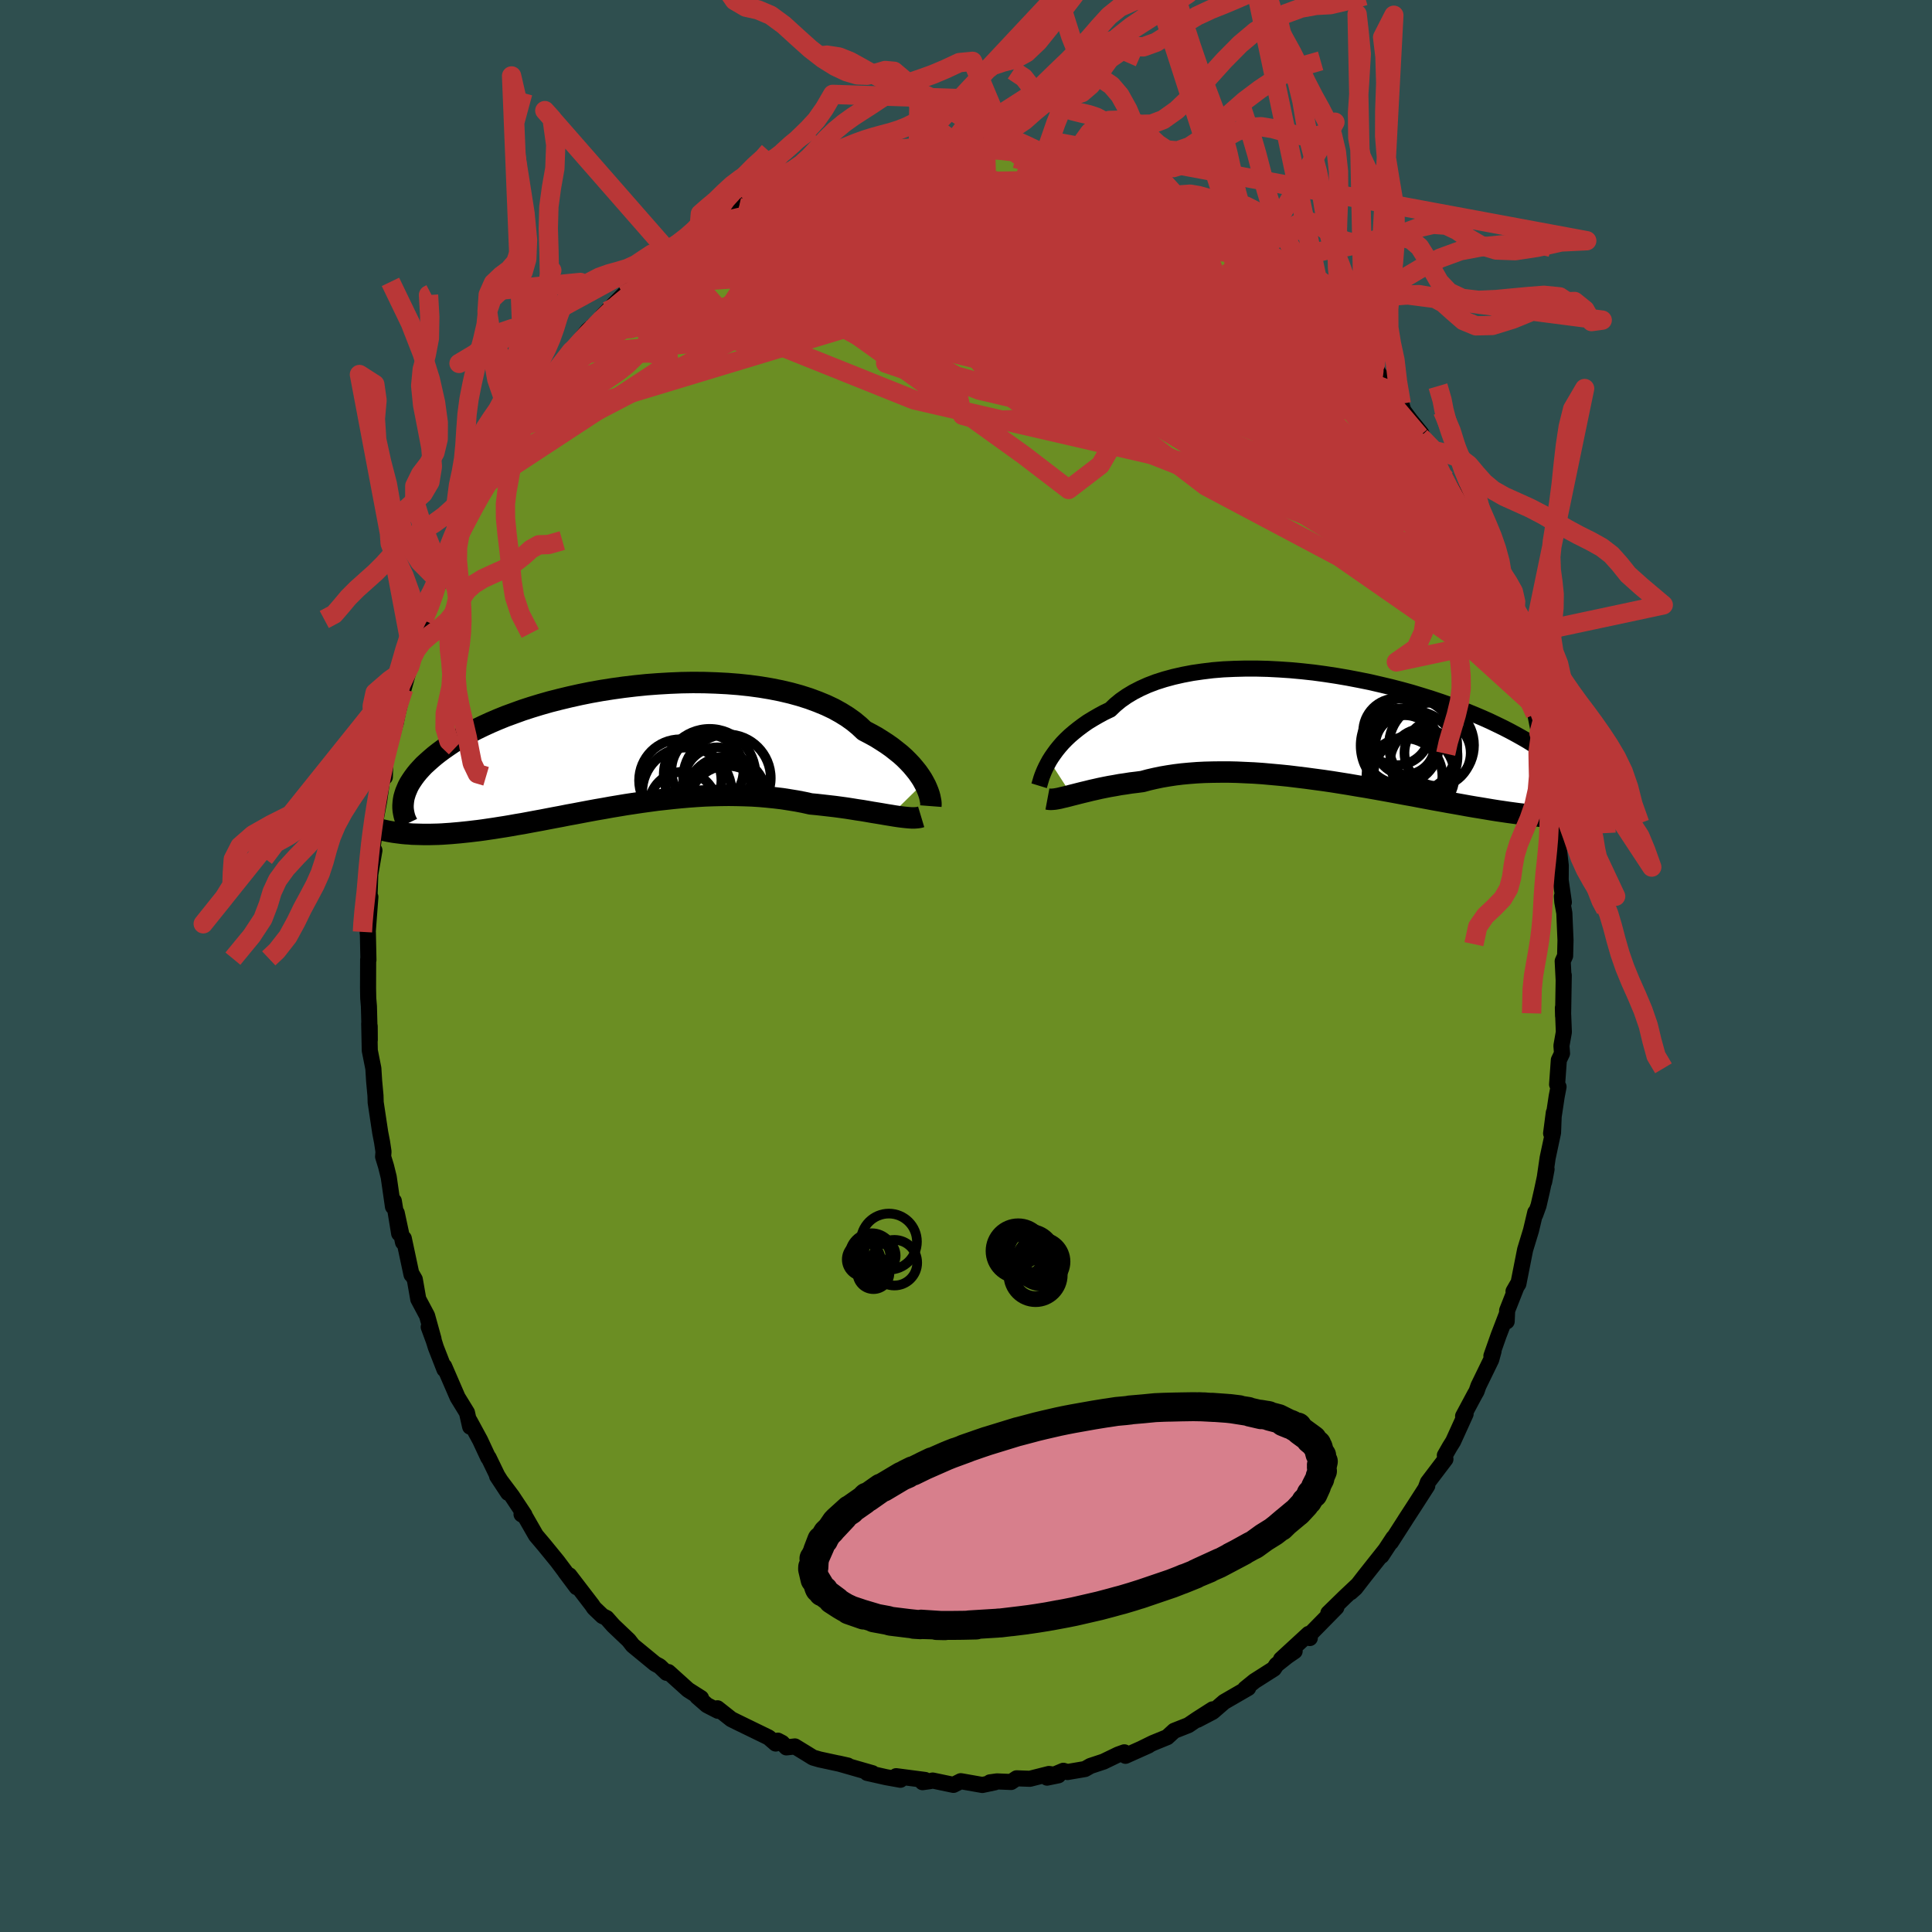 
  <svg viewBox="-100 -100 200 200" xmlns="http://www.w3.org/2000/svg" width="500" height="500" id="face-svg">
    <defs>
      <clipPath id="leftEyeClipPath">
        <polyline points="31.34,3.72 31.15,3.38 30.92,3.03 30.66,2.66 30.37,2.3 30.06,1.93 29.71,1.56 29.33,1.18 28.92,0.81 28.47,0.45 28,0.08 27.49,-0.28 26.95,-0.63 26.39,-0.98 25.79,-1.31 25.16,-1.64 24.64,-2.13 24.06,-2.61 23.43,-3.06 22.74,-3.49 22,-3.9 21.2,-4.28 20.35,-4.63 19.46,-4.96 18.52,-5.26 17.54,-5.53 16.52,-5.77 15.46,-5.98 14.38,-6.16 13.27,-6.31 12.13,-6.43 10.97,-6.52 9.8,-6.58 8.61,-6.62 7.42,-6.63 6.22,-6.61 5.02,-6.56 3.82,-6.49 2.62,-6.4 1.44,-6.28 0.26,-6.14 -0.89,-5.98 -2.04,-5.8 -3.16,-5.6 -4.25,-5.38 -5.33,-5.14 -6.37,-4.89 -7.39,-4.63 -8.37,-4.35 -9.32,-4.06 -10.24,-3.76 -11.12,-3.44 -11.97,-3.13 -12.78,-2.8 -13.55,-2.47 -14.29,-2.13 -14.99,-1.79 -15.65,-1.45 -16.27,-1.1 -16.86,-0.75 -17.41,-0.41 -17.93,-0.06 -18.42,0.28 -18.88,0.62 -19.3,0.95 -19.7,1.29 -20.07,1.62 -20.42,1.94 -20.73,2.27 -21.02,2.59 -21.28,2.91 -21.51,3.22 -21.72,3.53 -21.91,3.83 -22.07,4.13 -22.2,4.43 -22.32,4.72 -22.41,5 -22.49,5.28 -22.54,5.56 -21.97,9.04 -21.63,9.07 -21.27,9.08 -20.91,9.09 -20.54,9.1 -20.16,9.1 -19.77,9.1 -19.36,9.09 -18.95,9.08 -18.53,9.06 -18.1,9.03 -17.65,9 -17.2,8.96 -16.74,8.92 -16.26,8.87 -15.78,8.82 -15.28,8.76 -14.77,8.7 -14.25,8.63 -13.71,8.55 -13.16,8.47 -12.6,8.38 -12.02,8.29 -11.43,8.19 -10.82,8.08 -10.21,7.98 -9.57,7.86 -8.93,7.74 -8.27,7.62 -7.6,7.49 -6.92,7.36 -6.22,7.23 -5.52,7.09 -4.8,6.96 -4.07,6.82 -3.33,6.68 -2.57,6.54 -1.81,6.41 -1.04,6.27 -0.26,6.14 0.52,6.01 1.32,5.89 2.12,5.77 2.92,5.66 3.73,5.55 4.55,5.46 5.37,5.37 6.19,5.29 7.01,5.22 7.83,5.16 8.66,5.11 9.48,5.08 10.3,5.06 11.12,5.05 11.93,5.06 12.74,5.08 13.54,5.11 14.33,5.16 15.12,5.23 15.9,5.31 16.66,5.4 17.42,5.52 18.16,5.64 18.89,5.78 19.61,5.94 20.25,6 20.88,6.07 21.49,6.14 22.1,6.21 22.7,6.29 23.28,6.37 23.86,6.46 24.41,6.55 24.96,6.63 25.49,6.72 26,6.81 26.5,6.89 26.98,6.97 27.44,7.05 27.88,7.12" />
      </clipPath>
      <clipPath id="rightEyeClipPath">
        <polyline points="-30.49,3.13 -30.27,2.78 -30.02,2.42 -29.75,2.05 -29.45,1.68 -29.12,1.3 -28.76,0.93 -28.37,0.56 -27.95,0.2 -27.5,-0.16 -27.02,-0.52 -26.52,-0.87 -25.98,-1.2 -25.41,-1.53 -24.82,-1.85 -24.19,-2.15 -23.68,-2.64 -23.11,-3.11 -22.48,-3.55 -21.8,-3.96 -21.06,-4.34 -20.28,-4.69 -19.44,-5.01 -18.56,-5.29 -17.64,-5.54 -16.67,-5.76 -15.67,-5.95 -14.63,-6.1 -13.57,-6.23 -12.47,-6.32 -11.35,-6.37 -10.21,-6.4 -9.05,-6.4 -7.88,-6.37 -6.71,-6.31 -5.52,-6.23 -4.33,-6.12 -3.14,-5.99 -1.96,-5.83 -0.78,-5.65 0.39,-5.45 1.54,-5.23 2.68,-5 3.8,-4.74 4.9,-4.48 5.98,-4.2 7.03,-3.91 8.05,-3.6 9.05,-3.29 10.01,-2.97 10.95,-2.64 11.85,-2.31 12.72,-1.97 13.55,-1.63 14.35,-1.29 15.11,-0.95 15.84,-0.6 16.54,-0.26 17.2,0.08 17.83,0.42 18.42,0.75 18.99,1.08 19.52,1.41 20.02,1.73 20.5,2.05 20.95,2.36 21.38,2.67 21.78,2.97 22.15,3.27 22.5,3.56 22.82,3.85 23.12,4.13 23.4,4.4 23.65,4.67 23.89,4.94 24.1,5.2 24.29,5.45 24.46,5.7 24.61,5.94 24.74,6.17 23.44,9.06 23.1,9.05 22.74,9.04 22.37,9.03 22,9.01 21.61,8.99 21.2,8.96 20.79,8.92 20.36,8.89 19.92,8.84 19.46,8.8 19,8.74 18.52,8.68 18.02,8.62 17.51,8.55 16.99,8.48 16.45,8.4 15.9,8.32 15.33,8.23 14.74,8.13 14.14,8.03 13.52,7.93 12.88,7.82 12.22,7.7 11.55,7.58 10.86,7.46 10.15,7.33 9.42,7.2 8.68,7.06 7.93,6.92 7.15,6.77 6.36,6.63 5.56,6.48 4.75,6.33 3.92,6.18 3.08,6.03 2.22,5.88 1.36,5.74 0.49,5.59 -0.39,5.45 -1.27,5.31 -2.16,5.18 -3.06,5.06 -3.95,4.94 -4.85,4.83 -5.75,4.72 -6.65,4.63 -7.54,4.55 -8.43,4.47 -9.31,4.41 -10.19,4.37 -11.06,4.33 -11.91,4.31 -12.75,4.31 -13.58,4.32 -14.4,4.34 -15.2,4.38 -15.98,4.44 -16.74,4.51 -17.48,4.6 -18.2,4.71 -18.9,4.83 -19.57,4.97 -20.22,5.12 -20.85,5.29 -21.45,5.37 -22.04,5.44 -22.61,5.53 -23.17,5.61 -23.71,5.71 -24.24,5.8 -24.75,5.9 -25.24,6 -25.72,6.11 -26.17,6.21 -26.61,6.32 -27.03,6.42 -27.43,6.52 -27.82,6.62 -28.18,6.71" />
      </clipPath>
      <filter id="fuzzy">
        <feTurbulence id="turbulence" baseFrequency="0.05" numOctaves="3" type="noise" result="noise" />
        <feDisplacementMap in="SourceGraphic" in2="noise" scale="2" />
      </filter>
      <linearGradient id="rainbowGradient" x1="0%" y1="0%" x2="100%" y2="0%">
        <stop offset="0%" style="stop-color: rgb(165, 42, 42); stop-opacity: 1" />
        <stop offset="50%" style="stop-color: rgb(154, 205, 50); stop-opacity: 1" />
        <stop offset="100%" style="stop-color: rgb(220, 20, 60); stop-opacity: 1" />
      </linearGradient>
    </defs>
    <rect x="-100" y="-100" width="100%" height="100%" fill="rgb(47, 79, 79)" />
    <polyline id="faceContour" points="61.77,-0.5 61.87,1.45 61.88,0.96 61.81,5.17 61.79,4.33 61.89,6.84 61.64,8.25 61.7,9.05 61.37,9.74 61.19,12.26 61.34,12.51 61.15,13.49 60.57,17.33 60.85,15.18 60.77,17.25 60.21,19.87 59.85,22.35 60.1,21.03 59.62,23.28 59.27,24.8 58.93,25.74 58.93,25.51 58.49,27.37 57.88,29.37 57.18,32.91 56.68,33.68 57.07,33 56.02,35.66 55.97,36.79 55.94,36.15 55.14,38.23 54.39,40.36 54.61,39.87 54.37,40.75 53.05,43.46 52.85,44.03 52.66,44.36 51.46,46.6 51.72,46.37 50.43,49.21 50.08,49.77 49.57,50.66 49.63,51.05 47.81,53.45 47.62,53.96 47.75,53.81 46.38,55.94 45.47,57.34 45.52,57.27 43.99,59.65 44.24,59.19 43.01,61.06 43.4,60.46 41.3,63.11 40.31,64.39 39.82,64.83 40.56,64.06 39.21,65.33 37.51,66.99 38.34,66.4 35.36,69.43 35.59,69.57 35.47,69.14 32.61,71.77 34.02,70.93 33.26,71.45 32.14,72.34 31.87,72.75 29.86,74.03 28.9,74.81 29.21,74.74 26.72,76.18 25.53,77.21 23.96,78.03 25.53,76.95 23.92,77.98 23.02,78.59 21.55,79.17 20.83,79.83 19.34,80.44 18.22,80.99 18.9,80.69 16.51,81.76 16.39,81.4 15.75,81.63 14.24,82.36 12.88,82.81 12.32,83.13 10.5,83.44 10.08,83.31 8.39,84.02 9.56,83.78 8.59,83.64 6.61,84.14 5.24,84.09 4.67,84.47 3.2,84.41 2.48,84.51 2.97,84.51 1.69,84.78 -0.47,84.4 -0.55,84.39 -1.3,84.77 -3.45,84.32 -3.71,84.38 -4.5,84.49 -4.24,84.26 -7.23,83.87 -6.79,84.24 -8.29,83.97 -10.24,83.53 -9.69,83.56 -12.58,82.73 -13.21,82.55 -12.23,82.77 -15.15,82.14 -15.84,81.94 -16.37,81.61 -17.71,80.79 -18.59,80.89 -19.04,80.42 -19.48,80.19 -19.7,80.49 -20.43,79.86 -23.78,78.23 -24.3,77.97 -25.73,76.84 -25.68,77.1 -26.13,76.87 -26.81,76.52 -27.82,75.64 -27.43,75.78 -28.77,74.93 -30.81,73.09 -31,73.17 -31.71,72.49 -32.19,72.23 -34.5,70.33 -34.91,69.8 -36.5,68.29 -36.76,68 -37.2,67.5 -37.63,67.29 -38.5,66.46 -38.7,66.16 -41.06,63.08 -40.3,64.31 -41.49,62.72 -41.29,62.97 -42.31,61.61 -43.69,59.92 -44.52,58.94 -45.65,56.97 -46.01,56.76 -45.71,56.81 -46.99,54.88 -48.54,52.81 -47.4,54.54 -48.52,52.75 -49.42,50.89 -49.46,50.89 -50.3,49.09 -51.38,47.1 -51.33,47.69 -51.66,46.23 -52.63,44.65 -54.02,41.44 -53.99,41.76 -54.88,39.48 -55.09,38.81 -55.62,37.37 -55.12,38.62 -55.79,36.2 -56.7,34.49 -57.06,32.44 -57.36,31.92 -57.4,31.95 -58.2,28.2 -58.28,28.6 -58.93,25.57 -58.68,27.69 -59.23,24.33 -59.32,24.91 -59.76,21.85 -60.04,20.72 -60.34,19.74 -60.3,19.22 -60.45,18.22 -60.64,17.24 -61.11,14.12 -61.13,13.42 -61.27,11.9 -61.35,10.61 -61.72,8.75 -61.78,5.96 -61.73,6.24 -61.72,7.66 -61.81,4.17 -61.88,3.35 -61.9,2.3 -61.89,-0.67 -61.86,-0.62 -61.92,-3.5 -61.94,-3.42 -61.66,-7.15 -61.67,-7.05 -61.78,-6.17 -61.67,-9.48 -61.24,-11.97 -61.48,-11.29 -61.43,-12.27 -61.16,-14.25 -61.08,-15.35 -60.75,-17.08 -60.23,-20.8 -60.16,-19.56 -60.12,-21.18 -59.52,-23.54 -59.89,-22.04 -59.02,-25.28 -59.04,-25.14 -58.84,-26.13 -58.22,-28.69 -57.56,-31.08 -57.33,-32.34 -57.54,-31.83 -56.31,-35.09 -56.47,-34.87 -56.17,-35.8 -55.62,-36.8 -54.31,-40.38 -54.65,-39.55 -54.99,-39.16 -54.2,-41.37 -53.73,-42.25 -53.16,-44 -52.75,-44.36 -51.84,-46.36 -52.23,-45.87 -50.16,-49.87 -50.02,-50.34 -50.59,-49.33 -49.13,-51.78 -47.98,-53.5 -48.22,-53.29 -47.27,-54.7 -46.81,-55.64 -45.25,-58.19 -45.64,-57.35 -43.9,-59.73 -44.12,-59.77 -43.03,-61.28 -42.47,-61.59 -41.15,-63.24 -40.86,-63.65 -40.83,-63.52 -40,-64.72 -39.17,-65.78 -37.78,-66.97 -37.64,-67.28 -37.13,-67.8 -35.33,-69.61 -35.45,-69.43 -33.57,-71.21 -34.57,-70.22 -33.17,-71.58 -31.06,-73.04 -31.55,-73.04 -31.14,-73.13 -28.27,-75.1 -28.08,-75.69 -27.7,-75.55 -26.71,-76.38 -26.34,-76.83 -25.67,-76.86 -23.05,-78.52 -23.51,-78.51 -22.8,-78.91 -21.27,-79.66 -19.71,-80.26 -19.44,-80.44 -18.84,-80.52 -17.56,-81.26 -15.99,-81.94 -15.78,-82.06 -14.92,-82.26 -13.64,-82.58 -12.69,-82.97 -11.63,-83.35 -9.74,-83.49 -9.7,-83.89 -9.79,-83.67 -6.99,-84.02 -7.57,-84.07 -5.69,-84.35 -4.94,-84.66 -5.33,-84.49 -3.56,-84.73 -1.9,-84.65 -0.67,-84.6 0.62,-84.73 1.22,-84.84 0.96,-84.54 2.02,-84.73 4.45,-84.68 6.02,-84.49 6.08,-84.51 6.89,-84.07 8.13,-83.87 8.79,-83.89 9.73,-83.79 11.64,-83.32 11.85,-83.16 12.17,-83.2 12.42,-82.88 13.62,-82.48 15.7,-82.12 16.91,-81.32 16.84,-81.36 18.47,-80.91 18.7,-80.69 19.62,-80.07 21.84,-79.08 21.4,-79.51 24.07,-77.94 23,-78.53 24.78,-77.68 25.12,-77.44 27.21,-76.26 26.64,-76.31 29.34,-74.89 28.88,-75.06 30.28,-73.67 30.54,-73.68 32.49,-72.21 31.76,-72.64 32.49,-72.25 35.41,-69.2 33.99,-70.99 34.73,-70.46 36.84,-68.36 37.07,-67.73 38.1,-66.61 38.67,-66.02 39.35,-65.78 40.26,-64.39 40.99,-63.56 41.21,-63.45 42.39,-62.31 42.64,-61.46 44.01,-59.57 45.06,-58.2 45.28,-57.49 46,-56.52 47.15,-55.1 46.96,-54.87 47.05,-54.79 48.79,-51.9 48.41,-52.83 49.81,-50.14 49.64,-50.4 51.21,-47.81 51.33,-47.52 51.9,-46.29 52.46,-45.27 52.5,-45.18 53.99,-41.67 53.59,-42.27 54.83,-39.76 55.59,-37.99 54.98,-38.85 55.38,-37.62 56.6,-34.53 56.05,-36.64 57.21,-32.9 56.83,-33.48 57.85,-29.96 57.89,-29.87 57.97,-28.92 58.87,-26.91 58.93,-26.09 59.32,-24.1 59.42,-23.59 59.88,-22.01 60.05,-21.2 60.24,-19.9 60.46,-18.99 60.97,-15.81 61.03,-15.32 61.17,-12.97 61.19,-13.58 61.3,-12.73 61.57,-10.41 61.56,-8.88 61.89,-6.6 61.69,-7.21 61.73,-6.63 61.94,-5.48 62.06,-2.67 62.02,-1.05 61.77,-0.5 61.87,1.45" fill="rgb(107, 142, 35)" stroke="black" stroke-width="1.667" stroke-linejoin="round" filter="url(#fuzzy)" />
    <g transform="translate(39.12 -24.39)">
      <polyline id="rightCountour" points="-30.49,3.13 -30.27,2.78 -30.02,2.42 -29.75,2.05 -29.45,1.68 -29.12,1.3 -28.76,0.93 -28.37,0.56 -27.95,0.2 -27.5,-0.16 -27.02,-0.52 -26.52,-0.87 -25.98,-1.2 -25.41,-1.53 -24.82,-1.85 -24.19,-2.15 -23.68,-2.64 -23.11,-3.11 -22.48,-3.55 -21.8,-3.96 -21.06,-4.34 -20.28,-4.69 -19.44,-5.01 -18.56,-5.29 -17.64,-5.54 -16.67,-5.76 -15.67,-5.95 -14.63,-6.1 -13.57,-6.23 -12.47,-6.32 -11.35,-6.37 -10.21,-6.4 -9.05,-6.4 -7.88,-6.37 -6.71,-6.31 -5.52,-6.23 -4.33,-6.12 -3.14,-5.99 -1.96,-5.83 -0.78,-5.65 0.39,-5.45 1.54,-5.23 2.68,-5 3.8,-4.74 4.9,-4.48 5.98,-4.2 7.03,-3.91 8.05,-3.6 9.05,-3.29 10.01,-2.97 10.95,-2.64 11.85,-2.31 12.72,-1.97 13.55,-1.63 14.35,-1.29 15.11,-0.95 15.84,-0.6 16.54,-0.26 17.2,0.08 17.83,0.42 18.42,0.75 18.99,1.08 19.52,1.41 20.02,1.73 20.5,2.05 20.95,2.36 21.38,2.67 21.78,2.97 22.15,3.27 22.5,3.56 22.82,3.85 23.12,4.13 23.4,4.4 23.65,4.67 23.89,4.94 24.1,5.2 24.29,5.45 24.46,5.7 24.61,5.94 24.74,6.17 23.44,9.06 23.1,9.05 22.74,9.04 22.37,9.03 22,9.01 21.61,8.99 21.2,8.96 20.79,8.92 20.36,8.89 19.92,8.84 19.46,8.8 19,8.74 18.52,8.68 18.02,8.62 17.51,8.55 16.99,8.48 16.45,8.4 15.9,8.32 15.33,8.23 14.74,8.13 14.14,8.03 13.52,7.93 12.88,7.82 12.22,7.7 11.55,7.58 10.86,7.46 10.15,7.33 9.42,7.2 8.68,7.06 7.93,6.92 7.15,6.77 6.36,6.63 5.56,6.48 4.75,6.33 3.92,6.18 3.08,6.03 2.22,5.88 1.36,5.74 0.49,5.59 -0.39,5.45 -1.27,5.31 -2.16,5.18 -3.06,5.06 -3.95,4.94 -4.85,4.83 -5.75,4.72 -6.65,4.63 -7.54,4.55 -8.43,4.47 -9.31,4.41 -10.19,4.37 -11.06,4.33 -11.91,4.31 -12.75,4.31 -13.58,4.32 -14.4,4.34 -15.2,4.38 -15.98,4.44 -16.74,4.51 -17.48,4.6 -18.2,4.71 -18.9,4.83 -19.57,4.97 -20.22,5.12 -20.85,5.29 -21.45,5.37 -22.04,5.44 -22.61,5.53 -23.17,5.61 -23.71,5.71 -24.24,5.8 -24.75,5.9 -25.24,6 -25.72,6.11 -26.17,6.21 -26.61,6.32 -27.03,6.42 -27.43,6.52 -27.82,6.62 -28.18,6.71" fill="white" stroke="white" stroke-width="0" stroke-linejoin="round" filter="url(#fuzzy)" />
    </g>
    <g transform="translate(-35.69 -22.72)">
      <polyline id="leftCountour" points="31.34,3.72 31.15,3.38 30.92,3.03 30.66,2.66 30.37,2.3 30.06,1.93 29.71,1.56 29.33,1.18 28.92,0.81 28.47,0.45 28,0.08 27.49,-0.28 26.95,-0.63 26.39,-0.98 25.79,-1.31 25.16,-1.64 24.64,-2.13 24.06,-2.61 23.43,-3.06 22.74,-3.49 22,-3.9 21.2,-4.28 20.35,-4.63 19.46,-4.96 18.52,-5.26 17.54,-5.53 16.52,-5.77 15.46,-5.98 14.38,-6.16 13.27,-6.31 12.13,-6.43 10.97,-6.52 9.8,-6.58 8.61,-6.62 7.42,-6.63 6.22,-6.61 5.02,-6.56 3.82,-6.49 2.62,-6.4 1.44,-6.28 0.26,-6.14 -0.89,-5.98 -2.04,-5.8 -3.16,-5.6 -4.25,-5.38 -5.33,-5.14 -6.37,-4.89 -7.39,-4.63 -8.37,-4.35 -9.32,-4.06 -10.24,-3.76 -11.12,-3.44 -11.97,-3.13 -12.78,-2.8 -13.55,-2.47 -14.29,-2.13 -14.99,-1.79 -15.65,-1.45 -16.27,-1.1 -16.86,-0.75 -17.41,-0.41 -17.93,-0.06 -18.42,0.28 -18.88,0.62 -19.3,0.95 -19.7,1.29 -20.07,1.62 -20.42,1.94 -20.73,2.27 -21.02,2.59 -21.28,2.91 -21.51,3.22 -21.72,3.53 -21.91,3.83 -22.07,4.13 -22.2,4.43 -22.32,4.72 -22.41,5 -22.49,5.28 -22.54,5.56 -21.97,9.04 -21.63,9.07 -21.27,9.08 -20.91,9.09 -20.54,9.1 -20.16,9.1 -19.77,9.1 -19.36,9.09 -18.95,9.08 -18.53,9.06 -18.1,9.03 -17.65,9 -17.2,8.96 -16.74,8.92 -16.26,8.87 -15.78,8.82 -15.28,8.76 -14.77,8.7 -14.25,8.63 -13.71,8.55 -13.16,8.47 -12.6,8.38 -12.02,8.29 -11.43,8.19 -10.82,8.08 -10.21,7.98 -9.57,7.86 -8.93,7.74 -8.27,7.62 -7.6,7.49 -6.92,7.36 -6.22,7.23 -5.52,7.09 -4.8,6.96 -4.07,6.82 -3.33,6.68 -2.57,6.54 -1.81,6.41 -1.04,6.27 -0.26,6.14 0.52,6.01 1.32,5.89 2.12,5.77 2.92,5.66 3.73,5.55 4.55,5.46 5.37,5.37 6.19,5.29 7.01,5.22 7.83,5.16 8.66,5.11 9.48,5.08 10.3,5.06 11.12,5.05 11.93,5.06 12.74,5.08 13.54,5.11 14.33,5.16 15.12,5.23 15.9,5.31 16.66,5.4 17.42,5.52 18.16,5.64 18.89,5.78 19.61,5.94 20.25,6 20.88,6.07 21.49,6.14 22.1,6.21 22.7,6.29 23.28,6.37 23.86,6.46 24.41,6.55 24.96,6.63 25.49,6.72 26,6.81 26.5,6.89 26.98,6.97 27.44,7.05 27.88,7.12" fill="white" stroke="white" stroke-width="0" stroke-linejoin="round" filter="url(#fuzzy)" />
    </g>
    <g transform="translate(39.12 -24.39)">
      <polyline id="rightUpper" points="-31.55,5.73 -31.51,5.6 -31.46,5.42 -31.4,5.22 -31.33,4.98 -31.24,4.72 -31.13,4.44 -31,4.13 -30.85,3.81 -30.68,3.48 -30.49,3.13 -30.27,2.78 -30.02,2.42 -29.75,2.05 -29.45,1.68 -29.12,1.3 -28.76,0.93 -28.37,0.56 -27.95,0.2 -27.5,-0.16 -27.02,-0.52 -26.52,-0.87 -25.98,-1.2 -25.41,-1.53 -24.82,-1.85 -24.19,-2.15 -23.68,-2.64 -23.11,-3.11 -22.48,-3.55 -21.8,-3.96 -21.06,-4.34 -20.28,-4.69 -19.44,-5.01 -18.56,-5.29 -17.64,-5.54 -16.67,-5.76 -15.67,-5.95 -14.63,-6.1 -13.57,-6.23 -12.47,-6.32 -11.35,-6.37 -10.21,-6.4 -9.05,-6.4 -7.88,-6.37 -6.71,-6.31 -5.52,-6.23 -4.33,-6.12 -3.14,-5.99 -1.96,-5.83 -0.78,-5.65 0.39,-5.45 1.54,-5.23 2.68,-5 3.8,-4.74 4.9,-4.48 5.98,-4.2 7.03,-3.91 8.05,-3.6 9.05,-3.29 10.01,-2.97 10.95,-2.64 11.85,-2.31 12.72,-1.97 13.55,-1.63 14.35,-1.29 15.11,-0.95 15.84,-0.6 16.54,-0.26 17.2,0.08 17.83,0.42 18.42,0.75 18.99,1.08 19.52,1.41 20.02,1.73 20.5,2.05 20.95,2.36 21.38,2.67 21.78,2.97 22.15,3.27 22.5,3.56 22.82,3.85 23.12,4.13 23.4,4.4 23.65,4.67 23.89,4.94 24.1,5.2 24.29,5.45 24.46,5.7 24.61,5.94 24.74,6.17 24.86,6.4 24.96,6.62 25.04,6.83 25.11,7.04 25.17,7.25 25.21,7.44 25.24,7.63 25.25,7.82 25.25,8 25.24,8.18" fill="none" stroke="black" stroke-width="1.667" stroke-linejoin="round" filter="url(#fuzzy)" />
      <polyline id="rightLower" points="-30.69,7.1 -30.53,7.13 -30.35,7.14 -30.15,7.13 -29.93,7.11 -29.69,7.07 -29.43,7.02 -29.15,6.95 -28.84,6.88 -28.52,6.8 -28.18,6.71 -27.82,6.62 -27.43,6.52 -27.03,6.42 -26.61,6.32 -26.17,6.21 -25.72,6.11 -25.24,6 -24.75,5.9 -24.24,5.8 -23.71,5.71 -23.17,5.61 -22.61,5.53 -22.04,5.44 -21.45,5.37 -20.85,5.29 -20.22,5.12 -19.57,4.97 -18.9,4.83 -18.2,4.71 -17.48,4.6 -16.74,4.51 -15.98,4.44 -15.2,4.38 -14.4,4.34 -13.58,4.32 -12.75,4.31 -11.91,4.31 -11.06,4.33 -10.19,4.37 -9.31,4.41 -8.43,4.47 -7.54,4.55 -6.65,4.63 -5.75,4.72 -4.85,4.83 -3.95,4.94 -3.06,5.06 -2.16,5.18 -1.27,5.31 -0.39,5.45 0.49,5.59 1.36,5.74 2.22,5.88 3.08,6.03 3.92,6.18 4.75,6.33 5.56,6.48 6.36,6.63 7.15,6.77 7.93,6.92 8.68,7.06 9.42,7.2 10.15,7.33 10.86,7.46 11.55,7.58 12.22,7.7 12.88,7.82 13.52,7.93 14.14,8.03 14.74,8.13 15.33,8.23 15.9,8.32 16.45,8.4 16.99,8.48 17.51,8.55 18.02,8.62 18.52,8.68 19,8.74 19.46,8.8 19.92,8.84 20.36,8.89 20.79,8.92 21.2,8.96 21.61,8.99 22,9.01 22.37,9.03 22.74,9.04 23.1,9.05 23.44,9.06 23.77,9.06 24.09,9.06 24.4,9.05 24.7,9.04 24.99,9.03 25.27,9.01 25.55,8.99 25.81,8.97 26.06,8.94 26.3,8.91" fill="none" stroke="black" stroke-width="2.222" stroke-linejoin="round" filter="url(#fuzzy)" />
      <circle r="3.458" cx="5.449" cy="0.144" stroke="black" fill="none" stroke-width="1.0" filter="url(#fuzzy)" clip-path="url(#rightEyeClipPath)" /><circle r="3.424" cx="8.204" cy="3.249" stroke="black" fill="none" stroke-width="1.0" filter="url(#fuzzy)" clip-path="url(#rightEyeClipPath)" /><circle r="4.738" cx="7.024" cy="2.689" stroke="black" fill="none" stroke-width="1.0" filter="url(#fuzzy)" clip-path="url(#rightEyeClipPath)" /><circle r="4.404" cx="9.064" cy="1.534" stroke="black" fill="none" stroke-width="1.0" filter="url(#fuzzy)" clip-path="url(#rightEyeClipPath)" /><circle r="3.43" cx="9.699" cy="2.334" stroke="black" fill="none" stroke-width="1.0" filter="url(#fuzzy)" clip-path="url(#rightEyeClipPath)" /><circle r="4.998" cx="6.734" cy="1.574" stroke="black" fill="none" stroke-width="1.0" filter="url(#fuzzy)" clip-path="url(#rightEyeClipPath)" /><circle r="3.932" cx="6.264" cy="4.739" stroke="black" fill="none" stroke-width="1.0" filter="url(#fuzzy)" clip-path="url(#rightEyeClipPath)" /><circle r="3.08" cx="6.329" cy="1.509" stroke="black" fill="none" stroke-width="1.0" filter="url(#fuzzy)" clip-path="url(#rightEyeClipPath)" /><circle r="3.916" cx="5.894" cy="1.644" stroke="black" fill="none" stroke-width="1.0" filter="url(#fuzzy)" clip-path="url(#rightEyeClipPath)" /><circle r="4.2" cx="7.264" cy="4.659" stroke="black" fill="none" stroke-width="1.0" filter="url(#fuzzy)" clip-path="url(#rightEyeClipPath)" />
      </g>
    <g transform="translate(-35.69 -22.72)">
      <polyline id="leftUpper" points="32.05,6.17 32.06,6.04 32.06,5.88 32.04,5.69 32,5.48 31.95,5.23 31.88,4.97 31.78,4.68 31.66,4.38 31.52,4.06 31.34,3.72 31.15,3.38 30.92,3.03 30.66,2.66 30.37,2.3 30.06,1.93 29.71,1.56 29.33,1.18 28.92,0.81 28.47,0.45 28,0.08 27.49,-0.28 26.95,-0.63 26.39,-0.98 25.79,-1.31 25.16,-1.64 24.64,-2.13 24.06,-2.61 23.43,-3.06 22.74,-3.49 22,-3.9 21.2,-4.28 20.35,-4.63 19.46,-4.96 18.52,-5.26 17.54,-5.53 16.52,-5.77 15.46,-5.98 14.38,-6.16 13.27,-6.31 12.13,-6.43 10.97,-6.52 9.8,-6.58 8.61,-6.62 7.42,-6.63 6.22,-6.61 5.02,-6.56 3.82,-6.49 2.62,-6.4 1.44,-6.28 0.26,-6.14 -0.89,-5.98 -2.04,-5.8 -3.16,-5.6 -4.25,-5.38 -5.33,-5.14 -6.37,-4.89 -7.39,-4.63 -8.37,-4.35 -9.32,-4.06 -10.24,-3.76 -11.12,-3.44 -11.97,-3.13 -12.78,-2.8 -13.55,-2.47 -14.29,-2.13 -14.99,-1.79 -15.65,-1.45 -16.27,-1.1 -16.86,-0.75 -17.41,-0.41 -17.93,-0.06 -18.42,0.28 -18.88,0.62 -19.3,0.95 -19.7,1.29 -20.07,1.62 -20.42,1.94 -20.73,2.27 -21.02,2.59 -21.28,2.91 -21.51,3.22 -21.72,3.53 -21.91,3.83 -22.07,4.13 -22.2,4.43 -22.32,4.72 -22.41,5 -22.49,5.28 -22.54,5.56 -22.57,5.82 -22.59,6.09 -22.59,6.34 -22.57,6.59 -22.53,6.84 -22.48,7.08 -22.42,7.31 -22.34,7.54 -22.24,7.76 -22.14,7.97" fill="none" stroke="black" stroke-width="2.222" stroke-linejoin="round" filter="url(#fuzzy)" />
      <polyline id="leftLower" points="31.05,7.28 30.85,7.34 30.62,7.37 30.36,7.39 30.08,7.39 29.77,7.37 29.44,7.34 29.08,7.3 28.7,7.25 28.3,7.19 27.88,7.12 27.44,7.05 26.98,6.97 26.5,6.89 26,6.81 25.49,6.72 24.96,6.63 24.41,6.55 23.86,6.46 23.28,6.37 22.7,6.29 22.1,6.21 21.49,6.14 20.88,6.07 20.25,6 19.61,5.94 18.89,5.78 18.16,5.64 17.42,5.52 16.66,5.4 15.9,5.31 15.12,5.23 14.33,5.16 13.54,5.11 12.74,5.08 11.93,5.06 11.12,5.05 10.3,5.06 9.48,5.08 8.66,5.11 7.83,5.16 7.01,5.22 6.19,5.29 5.37,5.37 4.55,5.46 3.73,5.55 2.92,5.66 2.12,5.77 1.32,5.89 0.52,6.01 -0.26,6.14 -1.04,6.27 -1.81,6.41 -2.57,6.54 -3.33,6.68 -4.07,6.82 -4.8,6.96 -5.52,7.09 -6.22,7.23 -6.92,7.36 -7.6,7.49 -8.27,7.62 -8.93,7.74 -9.57,7.86 -10.21,7.98 -10.82,8.08 -11.43,8.19 -12.02,8.29 -12.6,8.38 -13.16,8.47 -13.71,8.55 -14.25,8.63 -14.77,8.7 -15.28,8.76 -15.78,8.82 -16.26,8.87 -16.74,8.92 -17.2,8.96 -17.65,9 -18.1,9.03 -18.53,9.06 -18.95,9.08 -19.36,9.09 -19.77,9.1 -20.16,9.1 -20.54,9.1 -20.91,9.09 -21.27,9.08 -21.63,9.07 -21.97,9.04 -22.31,9.02 -22.63,8.99 -22.95,8.95 -23.26,8.91 -23.56,8.87 -23.85,8.82 -24.13,8.77 -24.41,8.71 -24.67,8.65 -24.93,8.59" fill="none" stroke="black" stroke-width="2.222" stroke-linejoin="round" filter="url(#fuzzy)" />
      <circle r="3.732" cx="8.924" cy="2.481" stroke="black" fill="none" stroke-width="1.0" filter="url(#fuzzy)" clip-path="url(#leftEyeClipPath)" /><circle r="3.468" cx="9.949" cy="3.551" stroke="black" fill="none" stroke-width="1.0" filter="url(#fuzzy)" clip-path="url(#leftEyeClipPath)" /><circle r="4.262" cx="6.109" cy="3.511" stroke="black" fill="none" stroke-width="1.0" filter="url(#fuzzy)" clip-path="url(#leftEyeClipPath)" /><circle r="4.166" cx="10.854" cy="5.206" stroke="black" fill="none" stroke-width="1.0" filter="url(#fuzzy)" clip-path="url(#leftEyeClipPath)" /><circle r="4.164" cx="10.749" cy="6.016" stroke="black" fill="none" stroke-width="1.0" filter="url(#fuzzy)" clip-path="url(#leftEyeClipPath)" /><circle r="3.506" cx="6.374" cy="6.126" stroke="black" fill="none" stroke-width="1.0" filter="url(#fuzzy)" clip-path="url(#leftEyeClipPath)" /><circle r="4.634" cx="6.804" cy="4.736" stroke="black" fill="none" stroke-width="1.0" filter="url(#fuzzy)" clip-path="url(#leftEyeClipPath)" /><circle r="4.534" cx="10.944" cy="3.271" stroke="black" fill="none" stroke-width="1.0" filter="url(#fuzzy)" clip-path="url(#leftEyeClipPath)" /><circle r="4.032" cx="10.999" cy="6.026" stroke="black" fill="none" stroke-width="1.0" filter="url(#fuzzy)" clip-path="url(#leftEyeClipPath)" /><circle r="4.748" cx="9.149" cy="2.921" stroke="black" fill="none" stroke-width="1.0" filter="url(#fuzzy)" clip-path="url(#leftEyeClipPath)" />
    </g>
    <g id="hairs">
      <polyline points="39.35,-65.78 40.08,-64.73 40.6,-64.07 40.97,-63.57 41.22,-63.15 41.31,-62.8 41.16,-62.63 40.71,-62.75 39.87,-63.26 38.61,-64.2 36.9,-65.6 34.73,-67.44 32.12,-69.72 29.07,-72.43 25.52,-75.64" fill="none" stroke="rgb(185, 55, 55)" stroke-width="2" stroke-linejoin="round" filter="url(#fuzzy)" /><polyline points="19.62,-80.07 20.95,-79.46 21.55,-79.05 21.75,-78.65 21.61,-78.25 21.16,-77.83 20.39,-77.36 19.26,-76.86 17.73,-76.34 15.75,-75.81 13.29,-75.28 10.31,-74.77 6.79,-74.25 2.7,-73.72 -1.98,-73.18 -7.25,-72.61 -13.12,-72.03 -19.66,-71.43 -26.73,-70.97" fill="none" stroke="rgb(185, 55, 55)" stroke-width="2" stroke-linejoin="round" filter="url(#fuzzy)" /><polyline points="11.64,-83.32 11.82,-83.19 12.04,-83 12.37,-82.7 12.73,-82.3 12.98,-81.84 13.01,-81.34 12.74,-80.8 12.17,-80.22 11.3,-79.59 10.13,-78.89 8.65,-78.13 6.83,-77.32 4.64,-76.47 2.07,-75.58 -0.88,-74.62 -4.24,-73.59 -8,-72.48 -12.21,-71.27 -16.88,-69.98 -22.06,-68.6 -27.77,-67.1 -34.05,-65.42" fill="none" stroke="rgb(185, 55, 55)" stroke-width="2" stroke-linejoin="round" filter="url(#fuzzy)" /><polyline points="24.07,-77.94 23.77,-78.08 24.03,-77.8 24.24,-77.39 24.18,-76.94 23.77,-76.51 22.94,-76.11 21.66,-75.76 19.9,-75.46 17.64,-75.22 14.87,-75.03 11.55,-74.89 7.68,-74.78 3.23,-74.7 -1.85,-74.68 -7.54,-74.73 -13.81,-74.83 -20.66,-75.06" fill="none" stroke="rgb(185, 55, 55)" stroke-width="2" stroke-linejoin="round" filter="url(#fuzzy)" /><polyline points="51.21,-47.81 51.43,-47.3 51.72,-46.62 51.97,-45.95 52.13,-45.32 52.18,-44.8 52.08,-44.48 51.77,-44.46 51.24,-44.76 50.47,-45.43 49.45,-46.43 48.2,-47.78 46.69,-49.47 44.9,-51.52 42.8,-53.95 40.37,-56.82 37.58,-60.16 34.42,-64.01 30.94,-68.36 27.28,-73.1" fill="none" stroke="rgb(185, 55, 55)" stroke-width="2" stroke-linejoin="round" filter="url(#fuzzy)" /><polyline points="-9.7,-83.89 -8.9,-83.72 -7.35,-83.48 -5.52,-83.06 -3.46,-82.44 -1.13,-81.61 1.5,-80.59 4.42,-79.4 7.6,-78.05 10.96,-76.58 14.41,-74.99 17.94,-73.29 21.54,-71.5 25.24,-69.64 29.01,-67.75 32.77,-65.87 36.38,-64.09 39.72,-62.53" fill="none" stroke="rgb(185, 55, 55)" stroke-width="2" stroke-linejoin="round" filter="url(#fuzzy)" /><polyline points="52.5,-45.18 53.32,-43.1 53.57,-42.13 53.5,-41.67 53.07,-41.69 52.29,-42.18 51.16,-43.11 49.68,-44.47 47.82,-46.28 45.54,-48.55 42.79,-51.35 39.55,-54.73 35.81,-58.76 31.58,-63.47 26.87,-68.87 21.64,-75.01" fill="none" stroke="rgb(185, 55, 55)" stroke-width="2" stroke-linejoin="round" filter="url(#fuzzy)" /><polyline points="11.85,-83.16 12.14,-83.08 12.55,-82.86 13.03,-82.58 13.35,-82.28 13.31,-82.02 12.81,-81.8 11.85,-81.63 10.42,-81.49 8.51,-81.37 6.04,-81.28 2.93,-81.24 -0.87,-81.25 -5.38,-81.36 -10.49,-81.58" fill="none" stroke="rgb(185, 55, 55)" stroke-width="2" stroke-linejoin="round" filter="url(#fuzzy)" /><polyline points="41.21,-63.45 41.94,-62.49 42.23,-61.62 42.14,-60.92 41.57,-60.52 40.46,-60.47 38.78,-60.79 36.54,-61.47 33.72,-62.48 30.31,-63.81 26.3,-65.44 21.66,-67.39 16.37,-69.71 10.39,-72.41 3.66,-75.51 -4.01,-79.03" fill="none" stroke="rgb(185, 55, 55)" stroke-width="2" stroke-linejoin="round" filter="url(#fuzzy)" /><polyline points="9.73,-83.79 10.99,-83.46 11.62,-83.26 12.1,-83.07 12.64,-82.84 13.21,-82.58 13.74,-82.31 14.11,-82.05 14.25,-81.81 14.16,-81.6 13.83,-81.4 13.27,-81.23 12.46,-81.08 11.37,-80.97 9.95,-80.92 8.18,-80.91 6.06,-80.96 3.56,-81.03 0.64,-81.13 -2.75,-81.25 -6.63,-81.42 -10.99,-81.67" fill="none" stroke="rgb(185, 55, 55)" stroke-width="2" stroke-linejoin="round" filter="url(#fuzzy)" /><polyline points="12.42,-82.88 13.77,-82.49 15.1,-82.07 16.16,-81.69 17,-81.35 17.69,-81.05 18.28,-80.77 18.75,-80.51 19.08,-80.31 19.21,-80.17 19.09,-80.12 18.66,-80.16 17.94,-80.31 16.9,-80.55 15.54,-80.9 13.81,-81.37 11.59,-81.98 8.72,-82.74 5.09,-83.6" fill="none" stroke="rgb(185, 55, 55)" stroke-width="2" stroke-linejoin="round" filter="url(#fuzzy)" /><polyline points="-21.27,-79.66 19.91,-66.36 27.45,-65.23 21.16,-67.47 12.42,-69.4 6.03,-70.3 2.62,-70.87 0.99,-71.81 -0.36,-73.15 -2.7,-74.31 -6.75,-74.74 -12.3,-74.27 -17.94,-73.23 -21.37,-72.22 -20.25,-71.76 -13.27,-72.02 -1.33,-72.75 11.54,-73.6 18.24,-75.07 11.5,-79.05 -7.57,-84.07" fill="none" stroke="rgb(185, 55, 55)" stroke-width="2" stroke-linejoin="round" filter="url(#fuzzy)" /><polyline points="-45.25,-58.19 -19.19,-70.39 -12.47,-67.41 -0.99,-61.07 11.76,-57.48 19.23,-57.92 20.2,-60.97 17.6,-64.57 14.89,-67.27 13.8,-68.46 14.19,-68.01 15.01,-66.11 15.21,-63.2 14.38,-60 12.94,-57.47 12,-56.42 12.55,-57.34 14.29,-60.37 14.88,-65.23 11.18,-71.07 1.88,-76.12 -11.03,-77.88 -25.18,-73.59 -44.12,-59.77" fill="none" stroke="rgb(185, 55, 55)" stroke-width="2" stroke-linejoin="round" filter="url(#fuzzy)" /><polyline points="-26.34,-76.83 -10.55,-80.46 -2.84,-78.19 -4.01,-75.1 -9.54,-73.45 -13.3,-73.05 -11.89,-72.9 -5.41,-72.19 3.7,-70.9 12.3,-69.57 17.94,-68.79 19.51,-68.5 17.46,-67.93 14.17,-66.26 14.12,-63.46 21.45,-60.91 31.27,-62.28 18.47,-80.91" fill="none" stroke="rgb(185, 55, 55)" stroke-width="2" stroke-linejoin="round" filter="url(#fuzzy)" /><polyline points="52.46,-45.27 -5.39,-58.61 -20.89,-64.83 -16,-67.19 -3.78,-66.38 7.5,-63.26 14.52,-59.59 17.17,-57.3 16.51,-57.65 13.73,-60.7 10.01,-65.46 6.33,-70.32 3.32,-73.69 1.39,-74.65 1.39,-73.15 4.58,-69.94 11.11,-66.28 17.41,-63.85 15.73,-65.16 2.36,-72.97 2.02,-84.73" fill="none" stroke="rgb(185, 55, 55)" stroke-width="2" stroke-linejoin="round" filter="url(#fuzzy)" /><polyline points="18.7,-80.69 22.44,-78.35 23.54,-75.28 23.61,-70.98 21.49,-66.98 16.78,-64.08 10.91,-62.1 6.21,-60.62 4.45,-59.45 5.9,-58.67 9.32,-58.41 12.51,-58.61 13.22,-59.04 10.16,-59.46 3.8,-59.91 -3.5,-60.76 -8.32,-62.41 -7.95,-64.93 -2.02,-67.64 7.34,-69.14 17.31,-68.21 26.31,-65.59 33.6,-64.41 45.06,-58.2" fill="none" stroke="rgb(185, 55, 55)" stroke-width="2" stroke-linejoin="round" filter="url(#fuzzy)" /><polyline points="12.17,-83.2 23.16,-69.35 16.36,-61.12 8.73,-60.16 9.78,-61 17.04,-61.15 24.78,-60.99 29.18,-61.49 29.18,-62.79 25.49,-64.24 19.81,-65.02 14.35,-64.81 11.35,-63.89 12.2,-62.87 16.71,-62.16 23.06,-61.64 28.56,-60.66 30.57,-58.72 26.93,-56.45 16.81,-56.19 4.08,-61.09 2.59,-71.32 28.88,-75.06" fill="none" stroke="rgb(185, 55, 55)" stroke-width="2" stroke-linejoin="round" filter="url(#fuzzy)" /><polyline points="-6.99,-84.02 19.95,-64.92 15.03,-62.48 8.77,-62.27 4.98,-62.37 0.64,-62.95 -3.9,-64.07 -5.65,-65.15 -2.27,-65.16 6.53,-63.12 19.03,-59.09 31.38,-54.86 38.07,-53.99 33.88,-59.63 15.56,-70.18 -23.51,-78.51" fill="none" stroke="rgb(185, 55, 55)" stroke-width="2" stroke-linejoin="round" filter="url(#fuzzy)" /><polyline points="4.45,-84.68 23.3,-70.79 24.29,-65.24 13.21,-66.72 1.25,-67.94 -5.22,-66.98 -5.81,-65.43 -3.47,-65.02 -1.28,-66.02 -0.38,-67.44 0.12,-68.09 1.97,-67.47 6.22,-66.01 12.43,-64.5 18.97,-63.1 23.83,-60.95 24.5,-57.72 17.02,-56.58 0.89,-64.68 6.89,-84.07" fill="none" stroke="rgb(185, 55, 55)" stroke-width="2" stroke-linejoin="round" filter="url(#fuzzy)" /><polyline points="39.35,-65.78 36.21,-64.56 27.41,-63.72 23.53,-61.84 24.47,-59.5 26.24,-57.73 27.17,-57.22 27.93,-58.06 29.36,-59.85 31.25,-62.08 32.55,-64.46 32.18,-67 29.57,-69.67 24.83,-72.16 18.81,-73.69 13.61,-73.3 13.29,-69.91 22.9,-62.19 42.31,-49.3 55.59,-37.99" fill="none" stroke="rgb(185, 55, 55)" stroke-width="2" stroke-linejoin="round" filter="url(#fuzzy)" /><polyline points="18.47,-80.91 -1.56,-80.09 -6.93,-77.6 -5.79,-72.65 1.7,-67.37 11.51,-63.74 19.24,-62.61 23.1,-63.68 23.76,-65.98 22.73,-68.55 21.13,-70.82 19.53,-72.61 18.19,-73.86 17.45,-74.33 17.66,-73.69 18.85,-71.76 20.34,-68.99 20.76,-66.54 19.07,-65.85 15.83,-67.56 13.73,-70.58 16.02,-72.13 23.97,-69.48 36.07,-62.54 44.01,-59.57" fill="none" stroke="rgb(185, 55, 55)" stroke-width="2" stroke-linejoin="round" filter="url(#fuzzy)" /><polyline points="52.5,-45.18 32.13,-47.57 14.65,-55.56 12.06,-61.6 14.59,-65.9 17.28,-68.83 20.28,-69.75 24.31,-68.38 28.41,-65.63 30.34,-63.22 28.2,-62.45 21.93,-63.4 13.95,-65.01 8.33,-65.9 8.76,-65.16 16.49,-62.43 29.52,-57.53 43.54,-49.53 58.87,-26.91" fill="none" stroke="rgb(185, 55, 55)" stroke-width="2" stroke-linejoin="round" filter="url(#fuzzy)" /><polyline points="40.26,-64.39 -7.09,-67.19 -16.71,-70.76 -11.13,-74.31 -1.84,-74.67 8.16,-70.91 18.47,-64.58 28.01,-58.4 34.91,-54.55 37.71,-53.93 36.11,-56.14 31.1,-60.02 24.46,-64.1 18.03,-67.13 12.89,-68.57 9.14,-68.87 6.4,-68.92 4.69,-69.02 3.93,-69.08 4,-71.02 25.12,-77.44" fill="none" stroke="rgb(185, 55, 55)" stroke-width="2" stroke-linejoin="round" filter="url(#fuzzy)" /><polyline points="56.05,-36.64 42.27,-43.65 28.77,-57.14 24,-65.51 23.06,-69.04 22.27,-69.61 20.9,-68.47 19.89,-66 19.97,-62.51 20.71,-58.96 21.19,-56.87 21.06,-57.41 20.1,-60.73 16.94,-65.87 9.79,-71.07 1.44,-73.66 5.49,-70.02 47.05,-54.79" fill="none" stroke="rgb(185, 55, 55)" stroke-width="2" stroke-linejoin="round" filter="url(#fuzzy)" /><polyline points="46.96,-54.87 39.85,-63.25 38.05,-63.02 33.89,-63.55 26.88,-66.87 20.37,-70.96 16.6,-73.94 15.36,-75.25 15.16,-75.32 14.61,-74.9 13.07,-74.63 10.64,-74.76 7.65,-75.12 4.11,-75.43 -0.19,-75.75 -4.88,-76.54 -8.66,-78.02 -11.77,-78.86 -20.23,-75.24 -43.03,-61.28" fill="none" stroke="rgb(185, 55, 55)" stroke-width="2" stroke-linejoin="round" filter="url(#fuzzy)" /><polyline points="58.93,-26.09 49.93,-45.9 48.85,-48.46 46.26,-50.12 39.11,-54.65 28.92,-60.03 19.6,-64.09 14.65,-66.45 14.9,-67.88 18.11,-69.18 20.25,-70.82 17.74,-72.9 9.96,-74.67 2.14,-73.21 8.67,-62.66 56.83,-33.48" fill="none" stroke="rgb(185, 55, 55)" stroke-width="2" stroke-linejoin="round" filter="url(#fuzzy)" /><polyline points="-49.13,-51.78 -34.75,-59.26 -14.61,-69.72 -2.86,-75.43 -0.19,-76.99 -2.82,-75.57 -6.18,-72.18 -7.27,-68.34 -5.61,-65.83 -2.53,-65.71 0.52,-67.57 3.24,-69.78 6.23,-70.61 9.78,-69.29 12.99,-66.48 14.71,-63.66 15.64,-61.89 18.72,-61.09 24.38,-61.73 22.45,-68.46 -3.56,-84.73" fill="none" stroke="rgb(185, 55, 55)" stroke-width="2" stroke-linejoin="round" filter="url(#fuzzy)" /><polyline points="-13.64,-82.58 11.28,-78.19 18.63,-75.4 17.22,-73.85 12.14,-72.37 8.31,-69.96 7.41,-67.69 7.74,-67.43 6.99,-69.82 5.07,-73.57 4.4,-76.44 7.82,-76.63 16.15,-73.52 27.2,-67.82 36.87,-61.84 42.26,-58.4 49.64,-50.4" fill="none" stroke="rgb(185, 55, 55)" stroke-width="2" stroke-linejoin="round" filter="url(#fuzzy)" /><polyline points="-26.71,-76.38 6.02,-52.86 10.62,-49.33 13.91,-51.85 15.98,-55.41 17.54,-58.52 19.45,-61.02 21.2,-62.99 21.29,-64.41 18.23,-65.24 11.53,-65.57 2.22,-65.61 -7.25,-65.7 -13.94,-66.2 -15.78,-67.38 -12.69,-69.27 -6.6,-71.71 -0.4,-74.38 3.39,-76.94 3.63,-79.21 1.29,-81.25 0.26,-83.31 1.22,-84.84" fill="none" stroke="rgb(185, 55, 55)" stroke-width="2" stroke-linejoin="round" filter="url(#fuzzy)" /><polyline points="-37.13,-67.8 -2.38,-67.68 -2.36,-68.26 -0.57,-68.04 6.03,-67.94 12.96,-67.58 18.06,-66.34 21.47,-64.21 22.93,-61.94 21.2,-60.81 15.78,-62.01 9.13,-65.74 6.21,-70.47 11.06,-73.35 22.76,-72.22 34.72,-68.18 39.35,-65.78" fill="none" stroke="rgb(185, 55, 55)" stroke-width="2" stroke-linejoin="round" filter="url(#fuzzy)" /><polyline points="58.87,-26.91 36.46,-47.27 14.91,-60.37 8.83,-65.95 11.02,-68.55 13.84,-70.42 14.92,-71.55 14.94,-71.41 15.01,-69.97 15.69,-67.81 16.98,-65.59 18.34,-63.78 18.92,-62.66 18.14,-62.51 16.29,-63.71 14.49,-66.4 13.91,-70 15.23,-73.05 17.86,-74.54 15.85,-76.46 -6.99,-84.02" fill="none" stroke="rgb(185, 55, 55)" stroke-width="2" stroke-linejoin="round" filter="url(#fuzzy)" /><polyline points="-3.56,-84.73 -17.53,-78.72 -16.92,-73.25 -6.21,-68.26 6.66,-64.77 16.02,-62.99 20.01,-62.7 19.07,-63.62 14.66,-65.44 8.82,-67.78 3.58,-70.27 0.14,-72.51 -1.61,-74.06 -2.77,-74.51 -4.24,-73.57 -5.58,-71.22 -4.8,-67.83 0.11,-64.12 9.09,-60.94 19.07,-58.77 26.43,-57.31 32.52,-53.87 57.89,-29.87" fill="none" stroke="rgb(185, 55, 55)" stroke-width="2" stroke-linejoin="round" filter="url(#fuzzy)" /><polyline points="57.97,-28.92 38.63,-42.36 24.83,-49.68 18.31,-54.67 11.14,-60.04 2.94,-64.7 -3.19,-67.09 -4.85,-67.19 -1.85,-66.65 3.78,-67.37 9.17,-69.74 12.38,-72.04 12.59,-72.13 7.39,-70.57 -9.23,-71.24 -33.57,-71.21" fill="none" stroke="rgb(185, 55, 55)" stroke-width="2" stroke-linejoin="round" filter="url(#fuzzy)" /><polyline points="-18.84,-80.52 9.47,-73.66 5.34,-69.2 -3.6,-66.39 -5.53,-65.29 -1.83,-65.66 3.04,-66.99 6.82,-68.53 9.64,-69.49 12.24,-69.4 14.72,-68.31 16.55,-66.63 17.19,-64.85 16.49,-63.34 14.74,-62.24 12.5,-61.44 10.67,-60.72 10.12,-60.06 10.68,-60.01 10.54,-61.61 7.86,-65.17 5.08,-67.99 12.45,-62.61 55.59,-37.99" fill="none" stroke="rgb(185, 55, 55)" stroke-width="2" stroke-linejoin="round" filter="url(#fuzzy)" /><polyline points="-28.27,-75.1 16.49,-57.57 12.96,-59.74 -3.03,-64.2 -14.68,-67.18 -17.65,-68.27 -13.77,-67.44 -7.38,-64.97 -2.56,-61.7 -0.76,-58.78 -0.36,-57.01 1.73,-56.44 7.19,-56.64 14.52,-57.24 19.6,-58.31 18.24,-60.17 9.13,-62.87 -4.98,-65.82 -19.06,-67.8 -30.29,-67.82 -33.57,-71.21" fill="none" stroke="rgb(185, 55, 55)" stroke-width="2" stroke-linejoin="round" filter="url(#fuzzy)" /><polyline points="-15.78,-82.06 -6.66,-80.57 -1.94,-78.48 3.94,-77.96 8.13,-77.97 9.71,-77.71 9.99,-76.92 10.84,-75.53 12.94,-73.5 15.1,-71.1 15.16,-68.89 11.58,-67.47 4.71,-67.12 -3.3,-67.75 -9.79,-69.03 -13.23,-70.71 -14.09,-72.64 -13.95,-74.62 -13.37,-76.29 -9.46,-76.98 5.34,-75.03 40.26,-64.39" fill="none" stroke="rgb(185, 55, 55)" stroke-width="2" stroke-linejoin="round" filter="url(#fuzzy)" /><polyline points="-37.13,-67.8 11.73,-66.23 30.31,-63.95 34.17,-63.97 30.59,-66.16 24.11,-69.42 18.06,-72.59 14.68,-74.63 14.89,-74.84 18.22,-73.09 23.1,-69.89 27.46,-66.24 29.56,-63.28 28.73,-61.91 25.78,-62.41 22.63,-64.23 21.2,-66.08 21.89,-66.63 22.56,-65.69 19.26,-65.01 9.18,-66.57 -7.93,-67.39 -46.81,-55.64" fill="none" stroke="rgb(185, 55, 55)" stroke-width="2" stroke-linejoin="round" filter="url(#fuzzy)" /><polyline points="-35.45,-69.43 -25.42,-74.79 -25.53,-73.8 -21.41,-73.6 -11.94,-73.83 -0.58,-73.24 8.84,-72.02 14.11,-71.08 15.05,-70.98 12.84,-71.56 9.06,-72.22 5.11,-72.35 2.13,-71.62 1.06,-70.26 2.36,-69.11 5.62,-69.23 9.62,-70.93 13.22,-72.89 16.5,-72.54 20.64,-68.29 24.19,-64.45 6.08,-84.51" fill="none" stroke="rgb(185, 55, 55)" stroke-width="2" stroke-linejoin="round" filter="url(#fuzzy)" /><polyline points="30.54,-73.68 6.74,-75.17 -3.07,-73.18 -10.29,-72.14 -12.48,-71.43 -9.25,-70.3 -2.76,-69.37 4.17,-69.52 9.61,-70.77 12.91,-72.31 14.11,-73.18 13.21,-72.99 10.04,-72.12 4.71,-71.43 -1.78,-71.67 -7.48,-73.04 -10.23,-75 -8.82,-76.67 -3.8,-77.18 2.67,-75.84 7.89,-72.43 7.39,-69.24 -23.51,-78.51" fill="none" stroke="rgb(185, 55, 55)" stroke-width="2" stroke-linejoin="round" filter="url(#fuzzy)" /><polyline points="35.41,-69.2 46.46,-49.22 39.8,-49.33 23.44,-55.72 7.16,-63.03 -3.18,-68.87 -7.02,-72.4 -6.54,-73.49 -4.08,-72.33 -0.93,-69.38 2.35,-65.39 5.23,-61.32 6.95,-58.28 6.82,-57.27 4.66,-58.9 0.95,-62.99 -3.26,-68.51 -6.74,-73.98 -8.77,-78.06 -10.93,-79.68 -18.75,-77.21 -37.13,-67.8" fill="none" stroke="rgb(185, 55, 55)" stroke-width="2" stroke-linejoin="round" filter="url(#fuzzy)" /><polyline points="45.06,-58.2 14.13,-70.15 1.06,-71.43 1.11,-70.03 3.03,-68.22 3.73,-66.11 5,-63.66 8.05,-61.59 12.01,-60.86 15.36,-61.78 17.43,-63.63 18.67,-65.22 19.85,-65.72 21.35,-65.21 23.07,-64.44 24.59,-64.29 25.45,-65.26 25.1,-67.38 23.15,-70.34 20.03,-73.43 17.62,-75.12 19.13,-72.88 27.57,-64.11 42.76,-49.67 52.5,-45.18" fill="none" stroke="rgb(185, 55, 55)" stroke-width="2" stroke-linejoin="round" filter="url(#fuzzy)" /><polyline points="-41.15,-63.24 -6.66,-66.52 8.22,-60.98 20.39,-57.65 28.33,-58.19 32.88,-59.36 35.36,-59.01 35.45,-57.81 32.48,-57.53 27.58,-58.73 23.73,-60.21 22.52,-60.51 20.39,-60.14 9.91,-61.77 -8.19,-68.09 -0.67,-84.6" fill="none" stroke="rgb(185, 55, 55)" stroke-width="2" stroke-linejoin="round" filter="url(#fuzzy)" /><polyline points="26.64,-76.31 31.51,-61.48 17.29,-62.07 5.88,-63.34 -0.61,-64.46 -4.47,-66.02 -6.55,-68.27 -6.51,-71.11 -4.36,-74.13 -1.23,-76.73 1.04,-78.35 0.92,-78.71 -1.84,-77.96 -5.76,-76.61 -8.05,-75.38 -6.25,-74.72 -0.38,-74.27 5.76,-72.51 7.45,-67.3 9.99,-56.57 54.98,-38.85" fill="none" stroke="rgb(185, 55, 55)" stroke-width="2" stroke-linejoin="round" filter="url(#fuzzy)" /><polyline points="-39.17,-65.78 2.94,-71.9 14.56,-74.88 18.32,-74.6 19.85,-72.05 18.45,-69.08 14.47,-67.12 10.37,-66.3 8.17,-65.8 7.58,-65.02 6.94,-64.37 5.87,-64.85 6.03,-66.82 8.33,-69.48 10.85,-70.81 16.37,-65.79 53.59,-42.27" fill="none" stroke="rgb(185, 55, 55)" stroke-width="2" stroke-linejoin="round" filter="url(#fuzzy)" /><polyline points="-19.44,-80.44 -7.39,-69.61 13.29,-61.62 22.62,-60.24 24.94,-61.69 25.36,-62.21 24.75,-60.94 22.08,-58.9 16.82,-57.52 9.53,-57.7 1.34,-59.62 -6.61,-62.75 -13.18,-66.31 -17.13,-69.69 -17.29,-72.74 -13.61,-75.4 -8.49,-77.04 -6.04,-76.44 -5.02,-74.33 21.4,-79.51" fill="none" stroke="rgb(185, 55, 55)" stroke-width="2" stroke-linejoin="round" filter="url(#fuzzy)" /><polyline points="0.62,-84.73 -0.64,-85.3 -1.96,-85.85 -3.23,-86.81 -4.41,-88.38 -5.49,-90.26 -6.5,-91.82 -7.45,-92.62 -8.37,-92.7 -9.29,-92.43 -10.25,-92.21 -11.26,-92.25 -12.35,-92.57 -13.52,-93.12 -14.79,-93.91 -16.12,-94.94 -17.49,-96.17 -18.86,-97.42 -20.22,-98.42 -21.54,-98.98 -22.8,-99.26 -23.96,-99.94 -24.87,-101.26" fill="none" stroke="rgb(185, 55, 55)" stroke-width="2" stroke-linejoin="round" filter="url(#fuzzy)" /><polyline points="17.98,-94.06 16.22,-94.83 14.86,-93.89 13.82,-92.45 12.91,-91.19 12,-90.41 11.06,-90.1 10.09,-90.02 9.11,-89.82 8.12,-89.28 7.11,-88.45 6.06,-87.52 4.95,-86.77 3.77,-86.39 2.61,-86.49 1.65,-87 1.06,-87.24 0.62,-84.73 -0.67,-84.6 0.32,-87.68 1.01,-89.51 1.75,-88.95 2.7,-87.83 3.82,-87.27 4.99,-87.54 6.14,-88.46 7.24,-89.66 8.31,-90.74 9.34,-91.46 10.35,-91.86 11.35,-92.18 12.36,-92.74 13.39,-93.69 14.49,-94.91 15.7,-96.14 17.06,-97.22 18.57,-98.25 20.08,-99.33 21.43,-100.22 22.98,-100.64 -1.9,-84.65 -0.77,-86.02 0.14,-87.23 0.9,-87.55 1.72,-87.46 2.7,-87.44 3.81,-87.72 4.97,-88.4 6.12,-89.36 7.22,-90.46 8.32,-91.56 9.42,-92.63 10.55,-93.71 11.67,-94.85 12.77,-96.05 13.8,-97.24 14.81,-98.35 15.93,-99.25 17.31,-99.86 19.08,-100.36 21.07,-101.32" fill="none" stroke="rgb(185, 55, 55)" stroke-width="2" stroke-linejoin="round" filter="url(#fuzzy)" /><polyline points="-1.9,-84.65 -0.79,-84.58 0.11,-84.55 0.86,-84.55 1.65,-84.54 2.58,-84.51 3.62,-84.44 4.68,-84.32 5.68,-84.16 6.62,-83.96 7.51,-83.73 8.4,-83.5 9.28,-83.28 10.15,-83.08 10.95,-82.88 11.65,-82.67 12.28,-82.45 12.98,-82.18 13.98,-81.83 15.56,-81.4 -17.66,-66.15 -17.04,-67.69 -16.47,-68.36 -15.78,-68.64 -15.06,-69.22 -14.43,-70.36 -13.87,-71.93 -13.32,-73.61 -12.69,-75.04 -11.96,-75.97 -11.12,-76.35 -10.23,-76.33 -9.36,-76.21 -8.54,-76.32 -7.79,-76.92 -7.08,-78.05 -6.4,-79.42 -5.74,-80.64 -5.12,-81.62 -4.54,-82.92 -3.56,-84.73" fill="none" stroke="rgb(185, 55, 55)" stroke-width="2" stroke-linejoin="round" filter="url(#fuzzy)" /><polyline points="-4.94,-84.66 -4.88,-89.12 -3.81,-89.27 -2.5,-88.6 -1.28,-88.64 -0.21,-89.61 0.76,-91.07 1.72,-92.4 2.75,-93.21 3.86,-93.58 5.05,-93.88 6.26,-94.54 7.46,-95.68 8.66,-97.17 9.89,-98.78 11.18,-100.46 12.54,-102.4 13.89,-104.66 15.04,-106.76 15.76,-107.78 16.14,-107.66 -5.69,-84.35 -6.89,-83.98 -7.8,-83.72 -8.66,-83.5 -9.49,-83.24 -10.32,-82.88 -11.17,-82.37 -12.04,-81.67 -12.89,-80.8 -13.7,-79.81 -14.49,-78.83 -15.28,-77.96 -16.09,-77.27 -16.91,-76.73 -17.73,-76.23 -18.55,-75.69 -19.36,-75.11 -20.18,-74.52 -21.01,-73.99 -21.83,-73.49 -22.64,-72.83 -23.51,-71.85 -24.26,-70.79" fill="none" stroke="rgb(185, 55, 55)" stroke-width="2" stroke-linejoin="round" filter="url(#fuzzy)" /><polyline points="-24.96,-68.08 -24.22,-68.62 -23.64,-69.48 -22.96,-70.38 -22.23,-71.25 -21.48,-72.02 -20.7,-72.68 -19.89,-73.25 -19.07,-73.78 -18.26,-74.32 -17.47,-74.97 -16.71,-75.78 -15.98,-76.78 -15.27,-77.89 -14.54,-79.02 -13.77,-80.05 -12.94,-80.91 -12.06,-81.59 -11.16,-82.08 -10.28,-82.41 -9.43,-82.64 -8.6,-82.89 -7.75,-83.33 -6.89,-83.94 -5.69,-84.35 -6.99,-84.02 -8.71,-83.58 -9.53,-82.92 -10.24,-82.19 -11.02,-81.34 -11.86,-80.4 -12.71,-79.5 -13.55,-78.7 -14.33,-77.92 -15.06,-77.01 -15.72,-75.87 -16.34,-74.58 -16.96,-73.36 -17.61,-72.38 -18.33,-71.59 -19.11,-70.71 -19.85,-69.44 -20.18,-67.38 -12.69,-82.97 -11.48,-82.57 -10.32,-81.23 -9.38,-80.23 -8.54,-79.72 -7.71,-79.37 -6.87,-79.06 -6.04,-78.89 -5.23,-78.89 -4.4,-78.93 -3.51,-78.79 -2.57,-78.32 -1.6,-77.53 -0.67,-76.54 0.18,-75.55 0.96,-74.73 1.75,-74.19 2.66,-73.89 3.72,-73.61 4.73,-73.06 5.19,-72.18" fill="none" stroke="rgb(185, 55, 55)" stroke-width="2" stroke-linejoin="round" filter="url(#fuzzy)" /><polyline points="-13.64,-82.58 -14.34,-80.51 -15.16,-80.17 -16.03,-80.09 -16.9,-79.78 -17.72,-79.2 -18.48,-78.41 -19.18,-77.41 -19.83,-76.22 -20.47,-74.96 -21.09,-73.72 -21.72,-72.55 -22.32,-71.35 -22.86,-69.96 -23.29,-68.38 -23.57,-66.75 -23.76,-64.8" fill="none" stroke="rgb(185, 55, 55)" stroke-width="2" stroke-linejoin="round" filter="url(#fuzzy)" /><polyline points="-15.78,-82.06 -16.26,-81.17 -17.21,-80.77 -18.15,-80.38 -19.02,-79.92 -19.86,-79.41 -20.71,-78.83 -21.55,-78.18 -22.37,-77.47 -23.19,-76.76 -24.02,-76.13 -24.86,-75.6 -25.67,-75.14 -26.4,-74.7 -27.04,-74.19 -27.67,-73.55 -28.54,-72.64 -30.33,-71.22" fill="none" stroke="rgb(185, 55, 55)" stroke-width="2" stroke-linejoin="round" filter="url(#fuzzy)" /><polyline points="-18.84,-80.52 -17.62,-81.17 -16.59,-81.63 -15.69,-81.98 -14.79,-82.28 -13.84,-82.57 -12.87,-82.85 -11.9,-83.11 -10.96,-83.35 -10.05,-83.56 -9.18,-83.74 -8.32,-83.91 -7.46,-84.06 -6.61,-84.21 -5.74,-84.34 -4.84,-84.45 -3.89,-84.54 -2.87,-84.6 -1.82,-84.65 -0.79,-84.67 0.14,-84.69 0.93,-84.69 1.67,-84.69 2.68,-84.68 4.45,-84.68 0.68,-93.65 -0.69,-93.52 -2.08,-92.87 -3.38,-92.32 -4.51,-91.91 -5.49,-91.57 -6.39,-91.2 -7.27,-90.75 -8.15,-90.23 -9.03,-89.66 -9.9,-89.08 -10.79,-88.51 -11.7,-87.92 -12.62,-87.26 -13.55,-86.49 -14.45,-85.62 -15.32,-84.68 -16.17,-83.77 -17.03,-82.99 -17.92,-82.38 -18.81,-81.94 -19.65,-81.61 -20.42,-81.11 -21.27,-79.66" fill="none" stroke="rgb(185, 55, 55)" stroke-width="2" stroke-linejoin="round" filter="url(#fuzzy)" /><polyline points="-22.8,-78.91 -21.47,-79.72 -20.41,-80.25 -19.51,-80.67 -18.66,-81.15 -17.8,-81.74 -16.94,-82.39 -16.07,-83.02 -15.17,-83.56 -14.23,-84.02 -13.27,-84.43 -12.31,-84.82 -11.37,-85.2 -10.46,-85.53 -9.56,-85.81 -8.68,-86.05 -7.81,-86.28 -6.95,-86.55 -6.09,-86.89 -5.23,-87.32 -4.31,-87.82 -3.24,-88.35 -2,-88.85 -0.66,-89.24 0.65,-89.75 -13.8,-90.23 -14.65,-88.77 -15.49,-87.57 -16.31,-86.68 -17.13,-85.88 -17.97,-85.08 -18.83,-84.32 -19.7,-83.66 -20.59,-83.11 -21.51,-82.6 -22.43,-82.07 -23.33,-81.5 -24.2,-80.84 -25.05,-80.06 -25.9,-79.23 -26.75,-78.52 -27.5,-77.86 -27.7,-75.55 -27.7,-75.55 -26.95,-76.27 -26.3,-77.15 -25.6,-78.24 -24.86,-79.33 -24.06,-80.21 -23.21,-80.85 -22.31,-81.38 -21.41,-81.96 -20.55,-82.67 -19.74,-83.47 -18.92,-84.29 -18.06,-85.07 -17.19,-85.77 -16.43,-86.32 -15.7,-86.53" fill="none" stroke="rgb(185, 55, 55)" stroke-width="2" stroke-linejoin="round" filter="url(#fuzzy)" /><polyline points="-9.09,-77.91 -10.57,-78.14 -11.77,-78.33 -12.84,-78.52 -13.84,-78.77 -14.81,-78.97 -15.74,-79.05 -16.67,-78.99 -17.58,-78.83 -18.49,-78.61 -19.4,-78.34 -20.31,-78.02 -21.22,-77.66 -22.15,-77.32 -23.1,-77.04 -24.09,-76.84 -25.1,-76.68 -26.04,-76.45 -26.86,-76.14 -27.55,-75.81 -28.08,-75.69 -52.48,-62.38 -50.79,-63.39 -49.85,-64.19 -49.03,-65 -48.07,-65.61 -46.95,-65.99 -45.79,-66.24 -44.69,-66.49 -43.7,-66.82 -42.83,-67.28 -42.04,-67.9 -41.3,-68.64 -40.55,-69.43 -39.76,-70.18 -38.9,-70.81 -37.96,-71.3 -36.98,-71.65 -36,-71.92 -35.06,-72.2 -34.18,-72.6 -33.34,-73.16 -32.52,-73.7 -31.78,-73.76 -31.14,-73.13" fill="none" stroke="rgb(185, 55, 55)" stroke-width="2" stroke-linejoin="round" filter="url(#fuzzy)" /><polyline points="-31.06,-73.04 -30.69,-72.27 -29.69,-72.04 -28.73,-72.63 -27.94,-73.46 -27.26,-74.2 -26.59,-74.77 -25.84,-75.13 -24.96,-75.26 -23.93,-75.1 -22.81,-74.63 -21.62,-73.89 -20.41,-73.07 -19.21,-72.51 -18.14,-72.36 -17.44,-72.14" fill="none" stroke="rgb(185, 55, 55)" stroke-width="2" stroke-linejoin="round" filter="url(#fuzzy)" /><polyline points="-20.38,-84.33 -20.97,-83.66 -21.92,-82.8 -22.84,-81.87 -23.66,-80.96 -24.45,-80.09 -25.25,-79.25 -26.02,-78.44 -26.74,-77.65 -27.42,-76.9 -28.12,-76.18 -28.89,-75.5 -29.74,-74.84 -30.63,-74.19 -31.48,-73.49 -32.28,-72.63 -33.25,-71.51 -34.57,-70.22" fill="none" stroke="rgb(185, 55, 55)" stroke-width="2" stroke-linejoin="round" filter="url(#fuzzy)" /><polyline points="60.46,-18.99 61.3,-16.85 62,-15.51 62.43,-14.44 62.79,-13.44 63.16,-12.36 63.58,-11.19 64.12,-10 64.76,-8.85 65.43,-7.74 66.04,-6.62 66.53,-5.42 66.92,-4.11 67.29,-2.71 67.7,-1.28 68.2,0.16 68.79,1.6 69.45,3.08 70.09,4.6 70.63,6.17 71.01,7.75 71.44,9.31 72.2,10.59" fill="none" stroke="rgb(185, 55, 55)" stroke-width="2" stroke-linejoin="round" filter="url(#fuzzy)" /><polyline points="-40.83,-63.52 -39.88,-64.4 -38.97,-65.27 -37.99,-65.76 -36.9,-65.91 -35.78,-65.91 -34.71,-65.98 -33.78,-66.24 -32.97,-66.69 -32.24,-67.26 -31.51,-67.85 -30.72,-68.33 -29.81,-68.6 -28.77,-68.63 -27.66,-68.49 -26.56,-68.31 -25.55,-68.2 -24.64,-68.15 -23.77,-68.04 -22.81,-67.77 -21.71,-67.41 -20.55,-67.03 -19.84,-66.25 -22.64,-77.13 -24.47,-76.12 -25.52,-75.55 -26.3,-75.12 -27.02,-74.69 -27.79,-74.22 -28.62,-73.7 -29.51,-73.13 -30.4,-72.55 -31.28,-71.97 -32.13,-71.39 -32.94,-70.83 -33.73,-70.28 -34.5,-69.72 -35.27,-69.13 -36.04,-68.5 -36.81,-67.81 -37.58,-67.08 -38.34,-66.3 -39.13,-65.49 -39.9,-64.66 -40.55,-63.93 -40.86,-63.65 -43.9,-59.73 -44.33,-61.02 -44.72,-63.19 -44.82,-65.18 -44.52,-66.55 -44.02,-67.5 -43.55,-68.48 -43.24,-69.84 -43.13,-71.69 -43.17,-73.95 -43.24,-76.35 -43.18,-78.6 -42.91,-80.59 -42.56,-82.57 -42.47,-84.99 -42.85,-87.72 -43.6,-88.55 -22.57,-64.53 -23.42,-64.61 -24.34,-64.94 -25.45,-65.3 -26.58,-65.46 -27.67,-65.5 -28.72,-65.54 -29.75,-65.59 -30.72,-65.57 -31.59,-65.39 -32.36,-64.98 -33.05,-64.38 -33.71,-63.67 -34.39,-62.94 -35.1,-62.25 -35.86,-61.64 -36.63,-61.09 -37.39,-60.59 -38.1,-60.11 -38.8,-59.65 -39.56,-59.23 -40.56,-59.01 -41.9,-59.18 -43.32,-59.61 -43.9,-59.73" fill="none" stroke="rgb(185, 55, 55)" stroke-width="2" stroke-linejoin="round" filter="url(#fuzzy)" /><polyline points="-45.11,-34.43 -46.15,-36.44 -46.73,-38.2 -46.98,-39.74 -47.13,-41.3 -47.3,-42.98 -47.51,-44.72 -47.67,-46.36 -47.68,-47.82 -47.52,-49.12 -47.29,-50.38 -47.06,-51.71 -46.87,-53.11 -46.62,-54.54 -46.21,-55.92 -45.7,-57.04 -45.64,-57.35 -47.04,-92.14 -46.41,-89.41 -46.82,-87.45 -46.71,-84.64 -46.17,-81.23 -45.65,-77.92 -45.39,-75.17 -45.47,-73.17 -45.85,-71.84 -46.49,-71 -47.32,-70.41 -48.25,-69.85 -49.08,-69.07 -49.53,-67.76 -49.17,-65.42 -47.5,-61.54 -45.25,-58.19" fill="none" stroke="rgb(185, 55, 55)" stroke-width="2" stroke-linejoin="round" filter="url(#fuzzy)" /><polyline points="-45.88,-90.39 -46.72,-87.3 -46.59,-84.17 -46.33,-81.28 -46.11,-78.5 -46.02,-76.05 -46.17,-74.16 -46.6,-72.89 -47.29,-72.08 -48.13,-71.45 -48.93,-70.69 -49.46,-69.49 -49.58,-67.72 -49.36,-65.52 -49.02,-63.21 -48.57,-60.73 -46.81,-55.64 -46.81,-55.64 -47.55,-54.93 -48.31,-54.26 -49.01,-53.44 -49.65,-52.5 -50.26,-51.49 -50.86,-50.47 -51.5,-49.44 -52.22,-48.43 -53.04,-47.47 -53.99,-46.61 -55.03,-45.85 -56.12,-45.17 -57.16,-44.53 -58.08,-43.87 -58.86,-43.16 -59.57,-42.39 -60.31,-41.57 -61.15,-40.73 -62.09,-39.89 -63.04,-39.04 -63.93,-38.15 -64.7,-37.23 -65.4,-36.42 -66.43,-35.87" fill="none" stroke="rgb(185, 55, 55)" stroke-width="2" stroke-linejoin="round" filter="url(#fuzzy)" /><polyline points="-47.27,-54.7 -44.91,-53.8 -43.81,-54.45 -43.37,-55.67 -42.94,-56.8 -42.31,-57.63 -41.55,-58.27 -40.78,-58.89 -40.09,-59.55 -39.46,-60.2 -38.81,-60.78 -38.11,-61.29 -37.34,-61.77 -36.54,-62.26 -35.72,-62.76 -34.86,-63.18 -33.9,-63.43 -32.83,-63.46 -31.72,-63.3 -30.83,-63.04 -30.71,-62.37 -50.59,-49.33 -50.63,-52.56 -50.27,-54.37 -49.81,-55.61 -49.17,-56.6 -48.47,-57.61 -47.85,-58.78 -47.35,-60.06 -46.92,-61.38 -46.56,-62.77 -46.27,-64.27 -46.05,-65.91 -45.78,-67.49 -45.36,-68.73 -44.93,-69.46 -45.2,-70.32" fill="none" stroke="rgb(185, 55, 55)" stroke-width="2" stroke-linejoin="round" filter="url(#fuzzy)" /><polyline points="-50.02,-50.34 -50.13,-50.6 -49.6,-51.71 -49.07,-52.98 -48.65,-54.27 -48.23,-55.55 -47.73,-56.78 -47.14,-57.93 -46.53,-59.04 -45.97,-60.19 -45.52,-61.46 -45.2,-62.92 -44.98,-64.5 -44.78,-66.05 -44.51,-67.4 -44.15,-68.44 -43.76,-69.34 -43.36,-70.47 -42.88,-72.01 -52.23,-45.87 -52.14,-45.53 -52.41,-44.58 -52.63,-43.37 -52.65,-41.97 -52.52,-40.56 -52.37,-39.25 -52.26,-38.05 -52.2,-36.89 -52.18,-35.71 -52.23,-34.52 -52.35,-33.35 -52.54,-32.22 -52.71,-31.08 -52.78,-29.87 -52.67,-28.5 -52.39,-26.96 -52.01,-25.31 -51.63,-23.68 -51.36,-22.23 -51.11,-20.99 -50.59,-19.91 -49.68,-19.64" fill="none" stroke="rgb(185, 55, 55)" stroke-width="2" stroke-linejoin="round" filter="url(#fuzzy)" /><polyline points="-51.84,-46.36 -52.16,-47.59 -51.44,-48.84 -50.77,-49.88 -50.25,-50.9 -49.8,-52.01 -49.37,-53.2 -48.91,-54.41 -48.4,-55.6 -47.82,-56.74 -47.18,-57.82 -46.5,-58.86 -45.82,-59.85 -45.15,-60.84 -44.52,-61.84 -43.94,-62.87 -43.41,-63.92 -42.95,-64.99 -42.57,-66.05 -42.23,-67.16 -41.8,-68.33 -41.08,-69.57 -39.92,-70.76 -49.07,-69.88 -49.5,-68.09 -49.68,-66.39 -50.02,-64.91 -50.41,-63.41 -50.78,-61.85 -51.13,-60.27 -51.44,-58.71 -51.65,-57.14 -51.77,-55.53 -51.87,-53.95 -52.01,-52.49 -52.24,-51.15 -52.54,-49.76 -52.75,-48.12 -52.78,-46.33 -52.75,-44.36" fill="none" stroke="rgb(185, 55, 55)" stroke-width="2" stroke-linejoin="round" filter="url(#fuzzy)" /><polyline points="-53.16,-44 -53.69,-42.56 -54.16,-41.39 -54.53,-40.48 -54.87,-39.68 -55.25,-38.85 -55.72,-37.94 -56.26,-36.97 -56.8,-35.97 -57.3,-34.94 -57.73,-33.84 -58.11,-32.66 -58.48,-31.37 -58.88,-30 -59.3,-28.6 -59.74,-27.22 -60.18,-25.96 -60.6,-24.84 -60.98,-23.83 -61.3,-22.83 -61.55,-21.64 -61.8,-20.09" fill="none" stroke="rgb(185, 55, 55)" stroke-width="2" stroke-linejoin="round" filter="url(#fuzzy)" /><polyline points="-53.73,-42.25 -53.31,-40.57 -52.76,-39.05 -52.63,-38.08 -52.81,-37.24 -53.11,-36.28 -53.38,-35.19 -53.52,-34.01 -53.48,-32.77 -53.33,-31.48 -53.23,-30.18 -53.31,-28.89 -53.6,-27.58 -53.91,-26.16 -53.93,-24.63 -53.53,-23.29 -52.84,-22.63" fill="none" stroke="rgb(185, 55, 55)" stroke-width="2" stroke-linejoin="round" filter="url(#fuzzy)" /><polyline points="-54.65,-39.55 -54.69,-39.96 -54.78,-41.37 -55.43,-43.48 -56.39,-45.89 -57.06,-48.05 -57.06,-49.7 -56.46,-50.92 -55.65,-51.98 -54.98,-53.14 -54.64,-54.55 -54.63,-56.26 -54.91,-58.32 -55.45,-60.71 -56.29,-63.4 -57.53,-66.57 -59.58,-70.82" fill="none" stroke="rgb(185, 55, 55)" stroke-width="2" stroke-linejoin="round" filter="url(#fuzzy)" /><polyline points="-54.65,-39.55 -54.57,-39.9 -54.17,-40.93 -53.67,-42.09 -53.14,-43.23 -52.58,-44.34 -52.01,-45.46 -51.42,-46.58 -50.83,-47.68 -50.23,-48.74 -49.63,-49.74 -49.02,-50.72 -48.41,-51.69 -47.79,-52.67 -47.16,-53.67 -46.51,-54.68 -45.84,-55.69 -45.15,-56.67 -44.45,-57.6 -43.76,-58.46 -43.07,-59.25 -42.36,-59.94 -41.64,-60.38" fill="none" stroke="rgb(185, 55, 55)" stroke-width="2" stroke-linejoin="round" filter="url(#fuzzy)" /><polyline points="-55.39,-69.59 -55.64,-69.46 -55.51,-67.21 -55.55,-64.98 -55.88,-63.26 -56.29,-61.76 -56.45,-60.07 -56.25,-58.07 -55.82,-55.87 -55.4,-53.67 -55.24,-51.7 -55.5,-50.1 -56.2,-48.91 -57.19,-48.02 -58.13,-47.15 -58.52,-45.9 -57.96,-44.04 -56.54,-41.84 -55.01,-40.29 -54.31,-40.38" fill="none" stroke="rgb(185, 55, 55)" stroke-width="2" stroke-linejoin="round" filter="url(#fuzzy)" /><polyline points="-56.17,-35.8 -55.54,-37.26 -55.07,-38.57 -54.79,-39.48 -54.55,-40.31 -54.28,-41.24 -53.94,-42.29 -53.52,-43.41 -53.06,-44.56 -52.55,-45.73 -52.03,-46.91 -51.5,-48.09 -50.99,-49.26 -50.49,-50.4 -49.99,-51.5 -49.48,-52.6 -48.94,-53.68 -48.37,-54.77 -47.76,-55.87 -47.11,-56.99 -46.43,-58.11 -45.74,-59.23 -44.75,-60.89" fill="none" stroke="rgb(185, 55, 55)" stroke-width="2" stroke-linejoin="round" filter="url(#fuzzy)" /><polyline points="-56.31,-35.09 -57.44,-36 -57.36,-36.97 -57.49,-38.49 -58.17,-40.38 -59.04,-42.22 -59.61,-43.75 -59.7,-45.02 -59.55,-46.32 -59.55,-47.9 -59.9,-49.89 -60.49,-52.16 -61,-54.48 -61.14,-56.65 -60.97,-58.58 -61.2,-60.21 -62.79,-61.23 -57.33,-32.34 -57.96,-30.89 -59.13,-29.39 -60.18,-28.03 -60.89,-26.8 -61.36,-25.67 -61.76,-24.62 -62.22,-23.62 -62.73,-22.62 -63.28,-21.55 -63.81,-20.36 -64.33,-19.06 -64.87,-17.68 -65.48,-16.28 -66.21,-14.94 -67.11,-13.67 -68.15,-12.47 -69.29,-11.3 -70.38,-10.11 -71.26,-8.9 -71.83,-7.67 -72.22,-6.37 -72.79,-4.88 -73.94,-3.13 -75.89,-0.76" fill="none" stroke="rgb(185, 55, 55)" stroke-width="2" stroke-linejoin="round" filter="url(#fuzzy)" /><polyline points="-41.79,-44.04 -43.23,-43.63 -44.22,-43.6 -45.04,-43.14 -45.86,-42.4 -46.79,-41.68 -47.84,-41.08 -48.96,-40.58 -50.02,-40.09 -50.93,-39.53 -51.64,-38.9 -52.15,-38.17 -52.56,-37.36 -53.02,-36.52 -53.66,-35.71 -54.51,-34.97 -55.45,-34.28 -56.29,-33.55 -56.91,-32.73 -57.32,-31.91 -57.56,-31.08 -78.96,-4.37 -76.8,-7.06 -75.99,-8.37 -75.95,-9.64 -75.85,-11.05 -75.16,-12.4 -73.81,-13.58 -71.96,-14.63 -69.91,-15.66 -67.91,-16.75 -66.16,-17.92 -64.72,-19.12 -63.61,-20.28 -62.77,-21.38 -62.15,-22.41 -61.72,-23.41 -61.48,-24.46 -61.43,-25.61 -61.47,-26.91 -61.17,-28.29 -59.68,-29.58 -57.56,-31.08" fill="none" stroke="rgb(185, 55, 55)" stroke-width="2" stroke-linejoin="round" filter="url(#fuzzy)" /><polyline points="-72.65,-11.17 -71.49,-12.72 -70.18,-13.45 -68.91,-14.29 -67.95,-15.46 -67.24,-16.89 -66.59,-18.39 -65.88,-19.8 -65.04,-21.01 -64.04,-21.99 -62.93,-22.79 -61.79,-23.49 -60.76,-24.2 -59.95,-25.02 -59.41,-26.05 -59,-27.37 -58.5,-29.09 -57.56,-31.08" fill="none" stroke="rgb(185, 55, 55)" stroke-width="2" stroke-linejoin="round" filter="url(#fuzzy)" /><polyline points="-72.18,-0.79 -71.34,-1.58 -70.2,-3.04 -69.37,-4.56 -68.7,-5.94 -68.03,-7.18 -67.39,-8.39 -66.85,-9.6 -66.44,-10.85 -66.1,-12.1 -65.71,-13.35 -65.18,-14.61 -64.48,-15.9 -63.67,-17.19 -62.81,-18.46 -62.03,-19.68 -61.38,-20.82 -60.94,-21.91 -60.69,-22.97 -60.55,-24.02 -60.37,-25.04 -59.9,-25.99 -59.08,-26.99 -58.22,-28.69" fill="none" stroke="rgb(185, 55, 55)" stroke-width="2" stroke-linejoin="round" filter="url(#fuzzy)" /><polyline points="-62.48,-3.53 -62.43,-4.4 -62.32,-5.65 -62.2,-6.75 -62.08,-7.83 -61.98,-9 -61.88,-10.2 -61.76,-11.4 -61.63,-12.62 -61.47,-13.89 -61.28,-15.24 -61.06,-16.64 -60.82,-18.03 -60.57,-19.35 -60.32,-20.55 -60.07,-21.65 -59.82,-22.66 -59.57,-23.63 -59.33,-24.61 -59.09,-25.65 -58.81,-26.88 -58.22,-28.69" fill="none" stroke="rgb(185, 55, 55)" stroke-width="2" stroke-linejoin="round" filter="url(#fuzzy)" /><polyline points="52.58,-2.26 52.97,-4.06 53.76,-5.2 54.7,-6.08 55.57,-6.98 56.18,-8.03 56.48,-9.17 56.64,-10.34 56.85,-11.49 57.21,-12.65 57.72,-13.88 58.3,-15.23 58.81,-16.7 59.15,-18.21 59.27,-19.63 59.24,-20.9 59.22,-22.12 59.42,-23.59 59.42,-23.59 59.75,-22.29 59.96,-21.11 60.13,-19.84 60.26,-18.44 60.35,-17.02 60.38,-15.65 60.36,-14.39 60.3,-13.19 60.2,-12.01 60.08,-10.82 59.95,-9.62 59.85,-8.46 59.77,-7.34 59.71,-6.26 59.65,-5.15 59.54,-3.96 59.38,-2.68 59.17,-1.38 58.95,-0.15 58.75,1.02 58.61,2.39 58.55,4.9" fill="none" stroke="rgb(185, 55, 55)" stroke-width="2" stroke-linejoin="round" filter="url(#fuzzy)" /><polyline points="59.42,-23.59 59.98,-22.39 60.79,-21.45 61.55,-20.39 62.21,-19.14 62.91,-17.82 63.64,-16.57 64.29,-15.43 64.73,-14.35 64.99,-13.24 65.19,-12.02 65.49,-10.68 65.88,-9.34 66.27,-8.23 66.64,-7.56 67.25,-7.22 59.32,-24.1 59.85,-26.11 61.09,-28.25 61.64,-29.97 61.35,-31.26 60.86,-32.5 60.63,-33.93 60.71,-35.51 60.87,-37.07 60.89,-38.48 60.76,-39.74 60.59,-40.98 60.54,-42.36 60.7,-43.96 61,-45.8 61.34,-47.8 61.61,-49.86 61.82,-51.91 62.05,-53.9 62.34,-55.81 62.8,-57.66 64.04,-59.78 57.85,-29.96 58.11,-29.61 58.76,-28.85 59.49,-27.86 60.11,-26.75 60.67,-25.63 61.27,-24.56 61.9,-23.53 62.49,-22.47 62.98,-21.31 63.4,-20.01 63.86,-18.62 64.47,-17.23 65.19,-15.98 65.85,-15.01 66.23,-14.35 66.26,-13.76" fill="none" stroke="rgb(185, 55, 55)" stroke-width="2" stroke-linejoin="round" filter="url(#fuzzy)" /><polyline points="66.22,-5.86 65.75,-6.74 65.49,-7.4 65.17,-8.24 64.75,-9.34 64.3,-10.58 63.89,-11.83 63.57,-13.05 63.3,-14.24 63.04,-15.46 62.72,-16.71 62.33,-18 61.89,-19.29 61.44,-20.55 61,-21.77 60.58,-22.94 60.18,-24.1 59.77,-25.26 59.34,-26.43 58.89,-27.6 58.44,-28.78 58,-29.94 57.59,-31.15 57.26,-32.38 57.21,-32.9" fill="none" stroke="rgb(185, 55, 55)" stroke-width="2" stroke-linejoin="round" filter="url(#fuzzy)" /><polyline points="49.34,-57.46 50.23,-55.37 50.66,-53.99 51.04,-52.68 51.48,-51.41 51.98,-50.2 52.49,-49.04 52.99,-47.93 53.48,-46.82 53.98,-45.67 54.48,-44.46 54.92,-43.19 55.28,-41.87 55.51,-40.54 55.63,-39.27 55.74,-38.09 55.91,-37 56.2,-35.99 56.57,-34.95 57.21,-32.9" fill="none" stroke="rgb(185, 55, 55)" stroke-width="2" stroke-linejoin="round" filter="url(#fuzzy)" /><polyline points="57.21,-32.9 56.71,-35.05 56.83,-36.44 56.9,-37.71 56.66,-38.76 56.15,-39.67 55.54,-40.62 54.95,-41.7 54.45,-42.91 54.03,-44.22 53.68,-45.55 53.36,-46.86 53.02,-48.14 52.63,-49.36 52.15,-50.55 51.62,-51.72 51.08,-52.9 50.58,-54.1 50.14,-55.31 49.76,-56.48 49.48,-57.56 49.28,-58.6 48.86,-60.03" fill="none" stroke="rgb(185, 55, 55)" stroke-width="2" stroke-linejoin="round" filter="url(#fuzzy)" /><polyline points="55.38,-37.62 56.16,-36.01 56.63,-35.1 57.1,-34.06 57.69,-32.95 58.4,-31.85 59.19,-30.78 59.97,-29.73 60.73,-28.65 61.49,-27.56 62.29,-26.49 63.14,-25.45 63.98,-24.4 64.74,-23.3 65.37,-22.1 65.91,-20.78 66.44,-19.4 67.01,-18.01 67.64,-16.72 68.33,-15.58 69.04,-14.55 69.76,-13.44 70.37,-11.97 70.99,-10.24 39.52,-58.09 40.35,-57.47 41.42,-56.68 42.4,-55.89 43.23,-55.11 43.93,-54.36 44.56,-53.62 45.14,-52.89 45.71,-52.12 46.3,-51.31 46.96,-50.5 47.69,-49.69 48.48,-48.89 49.31,-48.12 50.13,-47.34 50.9,-46.53 51.57,-45.65 52.13,-44.64 52.61,-43.48 53.07,-42.18 53.59,-40.81 54.35,-39.38 55.59,-37.99" fill="none" stroke="rgb(185, 55, 55)" stroke-width="2" stroke-linejoin="round" filter="url(#fuzzy)" /><polyline points="69.74,-14.78 69.05,-16.72 68.6,-18.49 68.03,-20.14 67.33,-21.59 66.58,-22.86 65.82,-24.01 65.06,-25.1 64.27,-26.18 63.46,-27.25 62.67,-28.34 61.9,-29.46 61.17,-30.58 60.45,-31.69 59.7,-32.78 58.95,-33.84 58.21,-34.86 57.54,-35.85 56.96,-36.82 56.49,-37.75 56.1,-38.66 55.72,-39.58 55.09,-40.71 53.59,-42.27" fill="none" stroke="rgb(185, 55, 55)" stroke-width="2" stroke-linejoin="round" filter="url(#fuzzy)" /><polyline points="34.77,-60.8 35.57,-60.76 36.41,-60.54 37.2,-60.16 37.98,-59.72 38.83,-59.34 39.79,-58.98 40.8,-58.55 41.81,-57.96 42.76,-57.25 43.67,-56.52 44.56,-55.85 45.4,-55.28 46.16,-54.77 46.84,-54.21 47.48,-53.56 48.14,-52.87 48.41,-52.83 57.35,-29.7 56.75,-31.96 56.38,-33.36 56.05,-34.5 55.71,-35.53 55.39,-36.52 55.08,-37.52 54.76,-38.55 54.41,-39.63 54,-40.79 53.55,-41.99 53.08,-43.2 52.59,-44.38 52.1,-45.49 51.6,-46.55 51.06,-47.58 50.48,-48.62 49.88,-49.7 49.31,-50.79 48.85,-51.74 48.79,-51.9 48.79,-51.9 48.66,-51.53 48.71,-50.15 48.95,-48.73 49.37,-47.49 49.89,-46.42 50.44,-45.42 50.94,-44.38 51.33,-43.21 51.56,-41.89 51.6,-40.43 51.49,-38.89 51.29,-37.36 51.09,-35.93 50.96,-34.62 50.94,-33.43 51.02,-32.31 51.15,-31.19 51.25,-30.02 51.26,-28.76 51.09,-27.4 50.75,-25.98 50.33,-24.56 49.92,-23.15 49.66,-21.98" fill="none" stroke="rgb(185, 55, 55)" stroke-width="2" stroke-linejoin="round" filter="url(#fuzzy)" /><polyline points="47.05,-54.79 48.45,-53.35 49.84,-53.02 51.08,-52.62 52.04,-51.88 52.83,-50.94 53.64,-50.03 54.58,-49.25 55.73,-48.6 57.02,-48.02 58.37,-47.41 59.7,-46.72 60.98,-45.97 62.22,-45.25 63.44,-44.59 64.66,-43.98 65.81,-43.34 66.81,-42.57 67.66,-41.62 68.54,-40.52 69.88,-39.32 72.18,-37.38 44.55,-31.48 46.58,-32.9 47.35,-34.57 47.57,-36.17 47.62,-37.73 47.68,-39.26 47.72,-40.7 47.61,-41.95 47.31,-43.01 46.92,-44.04 46.68,-45.29 46.77,-46.95 47.16,-48.92 47.54,-50.9 47.58,-52.58 47.25,-53.97 46.96,-54.87" fill="none" stroke="rgb(185, 55, 55)" stroke-width="2" stroke-linejoin="round" filter="url(#fuzzy)" /><polyline points="45.06,-58.2 44.67,-60.49 44.41,-62.72 44.04,-64.44 43.77,-66.08 43.76,-68.01 43.97,-70.31 44.25,-72.79 44.44,-75.2 44.42,-77.42 44.21,-79.48 43.87,-81.49 43.53,-83.58 43.34,-85.9 43.35,-88.53 43.45,-91.42 43.37,-94.15 43.13,-96.14 44.29,-98.42 42.39,-62.31 41.87,-63.63 42.13,-65.75 42.57,-68.28 43.01,-70.95 43.35,-73.62 43.51,-76.12 43.37,-78.28 42.93,-80.01 42.26,-81.36 41.52,-82.52 40.9,-83.84 40.56,-85.72 40.53,-88.32 40.74,-91.42 40.92,-94.41 40.7,-96.67 40.49,-98.53 41.21,-63.45 41.04,-64.19 40.79,-65.46 40.46,-66.82 40.09,-68.19 39.7,-69.64 39.27,-71.12 38.76,-72.54 38.21,-73.91 37.71,-75.34 37.31,-76.96 37.01,-78.74 36.72,-80.54 36.38,-82.23 35.95,-83.81 35.52,-85.47 35.14,-87.4 34.78,-89.52 34.29,-91.52 33.61,-93.25 32.92,-95.38 32.1,-98.96" fill="none" stroke="rgb(185, 55, 55)" stroke-width="2" stroke-linejoin="round" filter="url(#fuzzy)" /><polyline points="40.99,-63.56 40.31,-64.55 39.76,-65.72 39.36,-67.07 39.01,-68.57 38.68,-70.27 38.46,-72.27 38.4,-74.63 38.48,-77.24 38.58,-79.86 38.56,-82.25 38.34,-84.29 37.94,-85.99 37.38,-87.42 36.71,-88.72 35.99,-90.02 35.26,-91.43 34.52,-92.97 33.74,-94.54 32.9,-96.06 32.07,-97.68 31.43,-99.77 31.07,-102.47 30.66,-105.13 28.78,-106.91 37.07,-67.73 37.34,-70.42 36.37,-71.18 35.49,-71.61 34.82,-72.28 34.26,-73.21 33.71,-74.26 33.16,-75.29 32.59,-76.32 32.04,-77.46 31.54,-78.8 31.06,-80.38 30.6,-82.14 30.11,-84.02 29.56,-85.91 28.92,-87.67 28.44,-89.14" fill="none" stroke="rgb(185, 55, 55)" stroke-width="2" stroke-linejoin="round" filter="url(#fuzzy)" /><polyline points="45.79,-49.97 45.7,-50.21 45.47,-51.32 45.31,-52.5 45.13,-53.61 44.82,-54.66 44.36,-55.7 43.8,-56.78 43.17,-57.91 42.51,-59.06 41.85,-60.17 41.19,-61.18 40.57,-62.11 40,-63.02 39.47,-63.96 38.98,-64.95 38.47,-65.92 37.87,-66.8 37.07,-67.73" fill="none" stroke="rgb(185, 55, 55)" stroke-width="2" stroke-linejoin="round" filter="url(#fuzzy)" /><polyline points="33.99,-70.99 35.22,-70.48 36.57,-69.85 37.84,-69.45 39.12,-69.36 40.38,-69.4 41.57,-69.37 42.76,-69.32 44.04,-69.34 45.45,-69.45 46.9,-69.5 48.25,-69.27 49.41,-68.64 50.44,-67.72 51.49,-66.81 52.79,-66.27 54.48,-66.31 56.59,-66.96 58.96,-67.93 61.23,-68.72 63,-68.79 64.07,-67.93 64.76,-66.71 65.86,-66.86 33.99,-70.99 35.09,-70.29 36.43,-69.68 37.64,-69.22 38.75,-68.88 39.91,-68.78 41.28,-69.06 42.94,-69.8 44.87,-70.91 46.97,-72.16 49.09,-73.28 51.17,-74.04 53.24,-74.43 55.35,-74.64 57.43,-74.78 59.16,-74.74 60.56,-74.4" fill="none" stroke="rgb(185, 55, 55)" stroke-width="2" stroke-linejoin="round" filter="url(#fuzzy)" /><polyline points="16.52,-79.82 17.69,-79.56 18.63,-79.31 19.59,-78.96 20.57,-78.59 21.52,-78.22 22.41,-77.85 23.25,-77.46 24.09,-77.05 24.96,-76.63 25.85,-76.18 26.75,-75.71 27.65,-75.2 28.52,-74.65 29.35,-74.1 30.15,-73.56 30.92,-73.07 31.66,-72.59 32.4,-72.04 33.41,-71.12 35.41,-69.2" fill="none" stroke="rgb(185, 55, 55)" stroke-width="2" stroke-linejoin="round" filter="url(#fuzzy)" /><polyline points="32.49,-72.25 34,-70.64 34.57,-70 35.07,-69.16 35.55,-67.92 35.95,-66.41 36.27,-64.82 36.5,-63.24 36.67,-61.67 36.79,-60.12 36.91,-58.61 37.1,-57.19 37.41,-55.9 37.83,-54.72 38.33,-53.57 38.81,-52.36 39.13,-51.01 39.24,-49.5 39.18,-47.94 39.03,-46.55 38.82,-45.49 37.99,-44.25 16.31,-111.45 17.04,-110.48 18.28,-108.96 19.52,-106.98 20.51,-104.58 21.28,-102.04 21.97,-99.59 22.64,-97.31 23.34,-95.16 24.04,-93.12 24.74,-91.21 25.41,-89.43 26.04,-87.74 26.62,-86.02 27.12,-84.14 27.57,-82.11 28.02,-80.06 28.53,-78.22 29.12,-76.73 29.79,-75.57 30.48,-74.59 31.16,-73.67 31.75,-72.89 31.76,-72.64 37.56,-50.85 37.19,-52.78 36.8,-54.05 36.51,-55.22 36.26,-56.35 35.96,-57.42 35.61,-58.48 35.26,-59.6 34.95,-60.89 34.7,-62.4 34.48,-64.07 34.22,-65.7 33.88,-67.12 33.49,-68.34 33.09,-69.59 32.68,-70.97 32.32,-72.08 32.49,-72.21" fill="none" stroke="rgb(185, 55, 55)" stroke-width="2" stroke-linejoin="round" filter="url(#fuzzy)" /><polyline points="63.71,-67.77 61.46,-69.27 59.82,-69.43 58.28,-69.31 56.65,-69.16 54.87,-68.99 53.05,-68.91 51.37,-69.11 50.01,-69.75 49.01,-70.8 48.27,-72.08 47.63,-73.36 46.95,-74.44 46.09,-75.18 44.99,-75.5 43.65,-75.44 42.13,-75.11 40.55,-74.7 39.03,-74.39 37.65,-74.17 36.34,-73.88 34.99,-73.35 33.57,-72.71 32.49,-72.39 32.49,-72.21" fill="none" stroke="rgb(185, 55, 55)" stroke-width="2" stroke-linejoin="round" filter="url(#fuzzy)" /><polyline points="28.88,-75.06 30.1,-74.46 31.4,-74.84 32.89,-75.88 34.3,-76.79 35.47,-77.08 36.42,-76.78 37.28,-76.19 38.19,-75.57 39.22,-75.06 40.4,-74.77 41.79,-74.79 43.37,-75.16 45.09,-75.78 46.81,-76.42 48.37,-76.78 49.7,-76.69 50.84,-76.15 51.96,-75.37 53.26,-74.61 54.88,-74.12 56.85,-74.05 59.1,-74.39 61.59,-74.95 64.26,-75.08 8.94,-85.35 10.02,-85.09 10.98,-84.71 11.73,-84.44 12.4,-84.22 13.15,-83.98 14.03,-83.65 14.99,-83.27 15.97,-82.83 16.91,-82.37 17.8,-81.89 18.67,-81.38 19.55,-80.85 20.47,-80.32 21.41,-79.79 22.31,-79.26 23.1,-78.72 23.78,-78.21 24.78,-77.68" fill="none" stroke="rgb(185, 55, 55)" stroke-width="2" stroke-linejoin="round" filter="url(#fuzzy)" /><polyline points="23,-78.53 24.34,-77.88 25.4,-77.28 26.39,-76.69 27.32,-76.11 28.21,-75.54 29.06,-74.95 29.87,-74.37 30.64,-73.78 31.4,-73.19 32.14,-72.61 32.89,-72.03 33.65,-71.46 34.41,-70.88 35.19,-70.26 35.98,-69.58 36.78,-68.83 37.58,-68.04 38.36,-67.26 39.12,-66.51 39.85,-65.78 40.54,-65.04 41.16,-64.36 41.58,-64.03" fill="none" stroke="rgb(185, 55, 55)" stroke-width="2" stroke-linejoin="round" filter="url(#fuzzy)" /><polyline points="1.66,-115.58 1.99,-112.35 3.27,-110.47 4.78,-108.63 6.17,-106.95 7.35,-105.36 8.36,-103.55 9.24,-101.3 10.05,-98.75 10.83,-96.28 11.62,-94.29 12.44,-92.97 13.29,-92.24 14.17,-91.77 15.06,-91.16 15.93,-90.14 16.75,-88.66 17.5,-86.88 18.2,-85.07 18.89,-83.46 19.64,-82.17 20.48,-81.13 21.39,-80.13 22.39,-79.08 24.07,-77.94 19.62,-80.07 21.12,-79.69 22.24,-79.83 23.21,-79.9 24.08,-79.75 24.95,-79.51 25.89,-79.29 26.92,-79.13 27.98,-78.96 28.99,-78.66 29.91,-78.19 30.76,-77.58 31.58,-76.99 32.41,-76.56 33.2,-76.35 33.78,-76.32 34.23,-76.13 19.62,-80.07 18.99,-81.01 18.46,-82.3 17.85,-83.54 17.1,-84.67 16.22,-85.73 15.29,-86.67 14.37,-87.39 13.52,-87.86 12.71,-88.13 11.91,-88.31 11.07,-88.52 10.18,-88.81 9.25,-89.19 8.34,-89.65 7.49,-90.24 6.73,-91.01 5.99,-91.96 4.88,-92.7" fill="none" stroke="rgb(185, 55, 55)" stroke-width="2" stroke-linejoin="round" filter="url(#fuzzy)" /><polyline points="4.83,-67.86 5.25,-69.72 5.94,-71.08 6.82,-72.6 7.8,-74.33 8.8,-75.93 9.72,-77.03 10.51,-77.55 11.23,-77.69 11.98,-77.8 12.87,-78.13 13.93,-78.71 15.09,-79.41 16.24,-80.08 17.26,-80.6 18.13,-80.82 18.7,-80.69 18.47,-80.91 18.86,-80.11 19.46,-78.5 20.19,-77.09 21.03,-76.3 21.91,-75.97 22.78,-75.78 23.59,-75.42 24.32,-74.72 24.95,-73.67 25.51,-72.35 26.04,-70.96 26.57,-69.67 27.12,-68.54 27.63,-67.48 28.04,-66.32 28.3,-64.97 28.52,-63.47 29.02,-61.8 30.69,-59.97" fill="none" stroke="rgb(185, 55, 55)" stroke-width="2" stroke-linejoin="round" filter="url(#fuzzy)" /><polyline points="16.84,-81.36 17.38,-78.26 17.76,-75.57 18.66,-74.96 19.84,-75.42 20.95,-75.87 21.84,-75.72 22.49,-74.86 22.99,-73.52 23.48,-72.05 24.05,-70.76 24.73,-69.79 25.47,-69.07 26.2,-68.41 26.85,-67.64 27.38,-66.68 27.81,-65.56 28.18,-64.34 28.52,-63.12 28.84,-61.89 29.1,-60.63 29.32,-59.34 29.62,-58.1 30.17,-56.97 30.61,-55.93" fill="none" stroke="rgb(185, 55, 55)" stroke-width="2" stroke-linejoin="round" filter="url(#fuzzy)" /><polyline points="16.91,-81.32 17.16,-80.53 17.8,-79.81 18.55,-79 19.36,-78.18 20.2,-77.38 20.99,-76.57 21.72,-75.69 22.37,-74.71 22.98,-73.68 23.61,-72.63 24.27,-71.64 24.98,-70.76 25.73,-70.01 26.49,-69.35 27.22,-68.73 27.91,-68.08 28.54,-67.39 29.11,-66.64 29.67,-65.78 30.23,-64.74 30.67,-63.53 30.01,-62.66 15.7,-82.12 17.07,-84.16 18.21,-85.88 19.05,-85.84 19.85,-85.09 20.78,-84.48 21.9,-84.38 23.15,-84.82 24.49,-85.71 25.88,-86.9 27.33,-88.24 28.83,-89.56 30.41,-90.75 32.08,-91.86 33.94,-92.91 36.71,-93.7" fill="none" stroke="rgb(185, 55, 55)" stroke-width="2" stroke-linejoin="round" filter="url(#fuzzy)" /><polyline points="32.79,-72.9 32.36,-73.13 31.89,-73.44 31.21,-73.9 30.44,-74.44 29.62,-75 28.77,-75.58 27.89,-76.16 26.99,-76.71 26.09,-77.24 25.2,-77.72 24.32,-78.17 23.45,-78.6 22.57,-79.02 21.67,-79.45 20.75,-79.89 19.82,-80.32 18.9,-80.73 18.01,-81.1 17.13,-81.44 16.19,-81.76 15.1,-82.11 13.77,-82.49 12.42,-82.88" fill="none" stroke="rgb(185, 55, 55)" stroke-width="2" stroke-linejoin="round" filter="url(#fuzzy)" /><polyline points="12.42,-82.88 13.71,-82.26 14.93,-81.41 15.84,-80.3 16.5,-78.86 17.04,-77.25 17.63,-75.79 18.33,-74.72 19.15,-74.07 20.01,-73.65 20.82,-73.22 21.55,-72.64 22.22,-71.94 22.88,-71.19 23.55,-70.37 24.18,-69.33 24.68,-67.87 24.96,-65.97 24.66,-64.1 38.19,-87.35 37.6,-86.29 36.38,-85.95 35.14,-85.89 33.99,-86.07 32.87,-86.38 31.74,-86.69 30.56,-86.88 29.33,-86.81 28.04,-86.4 26.7,-85.66 25.33,-84.72 23.98,-83.77 22.68,-83.02 21.47,-82.65 20.39,-82.77 19.47,-83.42 18.69,-84.53 17.96,-85.81 17.1,-86.73 15.93,-86.66 14.44,-85.51 13,-84.14 12.17,-83.2 11.85,-83.16 12.2,-82.95 12.86,-82.58 13.82,-82.22 14.89,-81.86 15.91,-81.49 16.86,-81.13 17.75,-80.76 18.62,-80.37 19.52,-79.95 20.43,-79.49 21.34,-79.01 22.21,-78.53 23.04,-78.06 23.82,-77.6 24.63,-77.12 25.47,-76.58 26.24,-75.99 26.41,-75.65" fill="none" stroke="rgb(185, 55, 55)" stroke-width="2" stroke-linejoin="round" filter="url(#fuzzy)" /><polyline points="9.73,-83.79 11.08,-84.01 11.98,-85.15 12.81,-86.3 13.76,-87.11 14.82,-87.53 15.93,-87.56 17.01,-87.35 18.08,-87.13 19.19,-87.15 20.41,-87.61 21.8,-88.6 23.36,-90.08 25.03,-91.88 26.72,-93.75 28.37,-95.42 29.95,-96.75 31.51,-97.77 33.08,-98.57 34.68,-99.16 36.23,-99.44 37.72,-99.52 39.3,-99.89 41.28,-100.44" fill="none" stroke="rgb(185, 55, 55)" stroke-width="2" stroke-linejoin="round" filter="url(#fuzzy)" /><polyline points="8.79,-83.89 8.02,-84.12 7.19,-84.49 6.33,-84.9 5.37,-85.34 4.32,-85.79 3.25,-86.21 2.22,-86.6 1.25,-87.02 0.28,-87.5 -0.73,-88.09 -1.79,-88.76 -2.88,-89.44 -3.96,-90.05 -5,-90.52 -6,-90.88 -6.97,-91.19 -7.94,-91.54 -8.93,-91.97 -9.92,-92.48 -10.93,-93.05 -11.98,-93.63 -13.14,-94.1 -14.39,-94.29 -15.55,-94.16" fill="none" stroke="rgb(185, 55, 55)" stroke-width="2" stroke-linejoin="round" filter="url(#fuzzy)" /><polyline points="8.13,-83.87 9.31,-87.27 10.73,-90.76 11.99,-92.96 13.08,-94.5 14.06,-95.47 15.02,-95.77 16.03,-95.55 17.13,-95.19 18.36,-95.15 19.68,-95.62 21.08,-96.5 22.49,-97.49 23.92,-98.35 25.36,-99.02 26.81,-99.6 28.25,-100.21 29.65,-100.83 31,-101.36 32.32,-101.58 33.79,-101.29 36.04,-100.99" fill="none" stroke="rgb(185, 55, 55)" stroke-width="2" stroke-linejoin="round" filter="url(#fuzzy)" /><polyline points="6.02,-84.49 6.35,-84.27 7.03,-83.99 7.88,-83.8 8.78,-83.65 9.69,-83.5 10.54,-83.33 11.35,-83.12 12.13,-82.87 12.93,-82.57 13.79,-82.22 14.7,-81.85 15.64,-81.46 16.58,-81.07 17.5,-80.66 18.4,-80.23 19.31,-79.78 20.23,-79.31 21.15,-78.84 22.04,-78.38 22.88,-77.92 23.67,-77.48 24.49,-77.01 25.48,-76.43 26.94,-75.5 4.45,-84.68 5.51,-84.47 6.25,-84.29 7,-84.06 7.8,-83.73 8.64,-83.26 9.47,-82.68 10.26,-82.05 10.98,-81.42 11.65,-80.78 12.33,-80.04 13.04,-79.15 13.81,-78.16 14.63,-77.19 15.45,-76.4 16.23,-75.75 16.94,-75.06 17.59,-74.06 18.37,-72.7 19.67,-71.23 -12.81,-83.75 -11.67,-83.92 -10.68,-84.09 -9.88,-84.24 -9.09,-84.35 -8.26,-84.44 -7.41,-84.52 -6.57,-84.6 -5.75,-84.66 -4.91,-84.72 -4,-84.76 -2.96,-84.79 -1.8,-84.79 -0.62,-84.77 0.44,-84.77 1.22,-84.84" fill="none" stroke="rgb(185, 55, 55)" stroke-width="2" stroke-linejoin="round" filter="url(#fuzzy)" />
    </g>
    
        <g id="pointNose">
          <g id="rightNose"><circle r="2.504" cx="5.508" cy="29.77" stroke="black" fill="none" stroke-width="1.0" filter="url(#fuzzy)" /><circle r="1.43" cx="7.308" cy="29.07" stroke="black" fill="none" stroke-width="1.0" filter="url(#fuzzy)" /><circle r="2.814" cx="7.204" cy="31.986" stroke="black" fill="none" stroke-width="1.0" filter="url(#fuzzy)" /><circle r="1.95" cx="8.224" cy="30.926" stroke="black" fill="none" stroke-width="1.0" filter="url(#fuzzy)" /><circle r="2.868" cx="5.404" cy="29.498" stroke="black" fill="none" stroke-width="1.0" filter="url(#fuzzy)" /><circle r="2.712" cx="6.612" cy="29.934" stroke="black" fill="none" stroke-width="1.0" filter="url(#fuzzy)" /><circle r="2.552" cx="7.752" cy="30.602" stroke="black" fill="none" stroke-width="1.0" filter="url(#fuzzy)" /><circle r="2.12" cx="6.652" cy="29.57" stroke="black" fill="none" stroke-width="1.0" filter="url(#fuzzy)" /><circle r="2.044" cx="7.156" cy="32.122" stroke="black" fill="none" stroke-width="1.0" filter="url(#fuzzy)" /><circle r="1.464" cx="5.852" cy="29.426" stroke="black" fill="none" stroke-width="1.0" filter="url(#fuzzy)" /></g>
          <g id="leftNose"><circle r="1.096" cx="-10.082" cy="31.854" stroke="black" fill="none" stroke-width="1.0" filter="url(#fuzzy)" /><circle r="1.792" cx="-9.074" cy="29.986" stroke="black" fill="none" stroke-width="1.0" filter="url(#fuzzy)" /><circle r="2.904" cx="-7.982" cy="28.534" stroke="black" fill="none" stroke-width="1.0" filter="url(#fuzzy)" /><circle r="1.352" cx="-9.462" cy="31.386" stroke="black" fill="none" stroke-width="1.0" filter="url(#fuzzy)" /><circle r="1.44" cx="-9.074" cy="29.442" stroke="black" fill="none" stroke-width="1.0" filter="url(#fuzzy)" /><circle r="2.278" cx="-9.762" cy="29.942" stroke="black" fill="none" stroke-width="1.0" filter="url(#fuzzy)" /><circle r="1.69" cx="-9.538" cy="29.942" stroke="black" fill="none" stroke-width="1.0" filter="url(#fuzzy)" /><circle r="1.744" cx="-10.598" cy="30.378" stroke="black" fill="none" stroke-width="1.0" filter="url(#fuzzy)" /><circle r="1.656" cx="-9.582" cy="31.794" stroke="black" fill="none" stroke-width="1.0" filter="url(#fuzzy)" /><circle r="2.362" cx="-7.414" cy="30.714" stroke="black" fill="none" stroke-width="1.0" filter="url(#fuzzy)" /></g>
        </g>
      
    <g id="mouth">
      <polyline points="36.84,51.31 36.99,51.29 36.87,51.83 36.79,51.66 36.82,52.17 36.79,51.89 36.9,52.28 36.66,52.84 36.63,53.06 36.18,53.95 36.29,53.84 35.94,54.61 35.72,54.67 35.81,54.57 35.37,55.33 35.17,55.48 35.06,55.7 34.32,56.5 34.13,56.65 32.86,57.71 32.56,58.03 33.08,57.52 32.42,58.08 32.42,58.09 31.83,58.55 30.85,59.16 29.83,59.9 29.52,60.05 28.09,60.84 27.43,61.18 28.69,60.53 26.14,61.88 25.37,62.22 26.35,61.74 24.12,62.76 25.14,62.35 23.84,62.89 23.74,62.96 22.33,63.53 22.63,63.39 22.18,63.58 21.28,63.93 17.96,65.06 18.35,64.93 17.21,65.29 16.17,65.6 15.67,65.73 15.02,65.91 14.83,65.96 13.81,66.23 11.64,66.73 11.2,66.83 10.35,67 8.74,67.3 9.62,67.13 8.39,67.36 7.39,67.52 6.58,67.64 4.71,67.88 6.25,67.69 5.98,67.72 3.56,68.01 3.39,68.01 3.25,68.03 0.32,68.21 1.05,68.22 -0.32,68.25 -1.27,68.26 -2.21,68.26 -3.05,68.27 -2.19,68.29 -4.65,68.13 -3.64,68.2 -5.39,68.15 -4.73,68.19 -5.94,68.06 -7.81,67.83 -8.12,67.74 -9.09,67.56 -8.55,67.66 -9.53,67.48 -9.33,67.5 -10.77,67.07 -10.59,67.19 -12.11,66.66 -10.98,67 -11.94,66.68 -12.08,66.61 -12.49,66.42 -12.95,66.15 -13.83,65.58 -13.45,65.77 -14.66,64.87 -14.85,64.8 -14.72,64.66 -15.17,64.45 -15.22,64.35 -15.44,63.69 -15.18,64.12 -15.56,63.49 -15.63,63.49 -15.88,62.43 -15.87,62.22 -15.75,62.28 -15.71,61.55 -15.65,61.33 -15.74,61.34 -15.57,61.08 -15.09,59.99 -15.35,60.52 -14.94,59.45 -14.73,59.39 -14.63,59.17 -14.36,58.72 -13.97,58.34 -13.46,57.59 -13.75,58.08 -12.7,56.96 -13.31,57.43 -12.04,56.28 -12.36,56.59 -11.95,56.32 -11.91,56.22 -10.55,55.27 -10.26,54.97 -10.18,55.01 -8.8,54.04 -8.76,54.02 -8.59,53.97 -6.66,52.82 -6.06,52.56 -6.2,52.59 -5.51,52.25 -5.5,52.29 -3.51,51.32 -4.47,51.78 -2.04,50.71 -1.09,50.33 -1.73,50.58 0.15,49.89 -0.36,50.07 -0.18,49.99 2.16,49.18 1.2,49.51 2.21,49.17 5.4,48.19 5.36,48.21 6.76,47.84 7.28,47.7 8.07,47.51 9.59,47.16 10.56,46.96 10.02,47.07 10.11,47.05 11.09,46.86 13.23,46.48 14.4,46.29 14.69,46.25 15.6,46.11 16.48,46.03 17.01,45.97 16.95,45.96 18.35,45.84 19.58,45.72 20.53,45.68 21.72,45.65 21.04,45.67 22.26,45.64 23.53,45.62 24.7,45.64 24.93,45.66 24.12,45.62 25.64,45.7 25.48,45.68 27.01,45.79 28.28,45.93 27.3,45.81 29.21,46.11 29.34,46.17 30.55,46.45 30.47,46.4 31.31,46.54 31.16,46.51 31.45,46.62 32.33,46.85 33.57,47.47 32.88,47.19 33.67,47.47 34.13,47.75 34.32,47.72 34.54,48.05 34.65,48.14 35.87,49.03 35.65,48.99 36.32,49.54 36.12,49.41 36.46,49.84 36.64,50.51 36.82,50.68 36.46,50.18" fill="rgb(215,127,140)" stroke="black" stroke-width="3" stroke-linejoin="round" filter="url(#fuzzy)" />
    </g>
  </svg>
  
